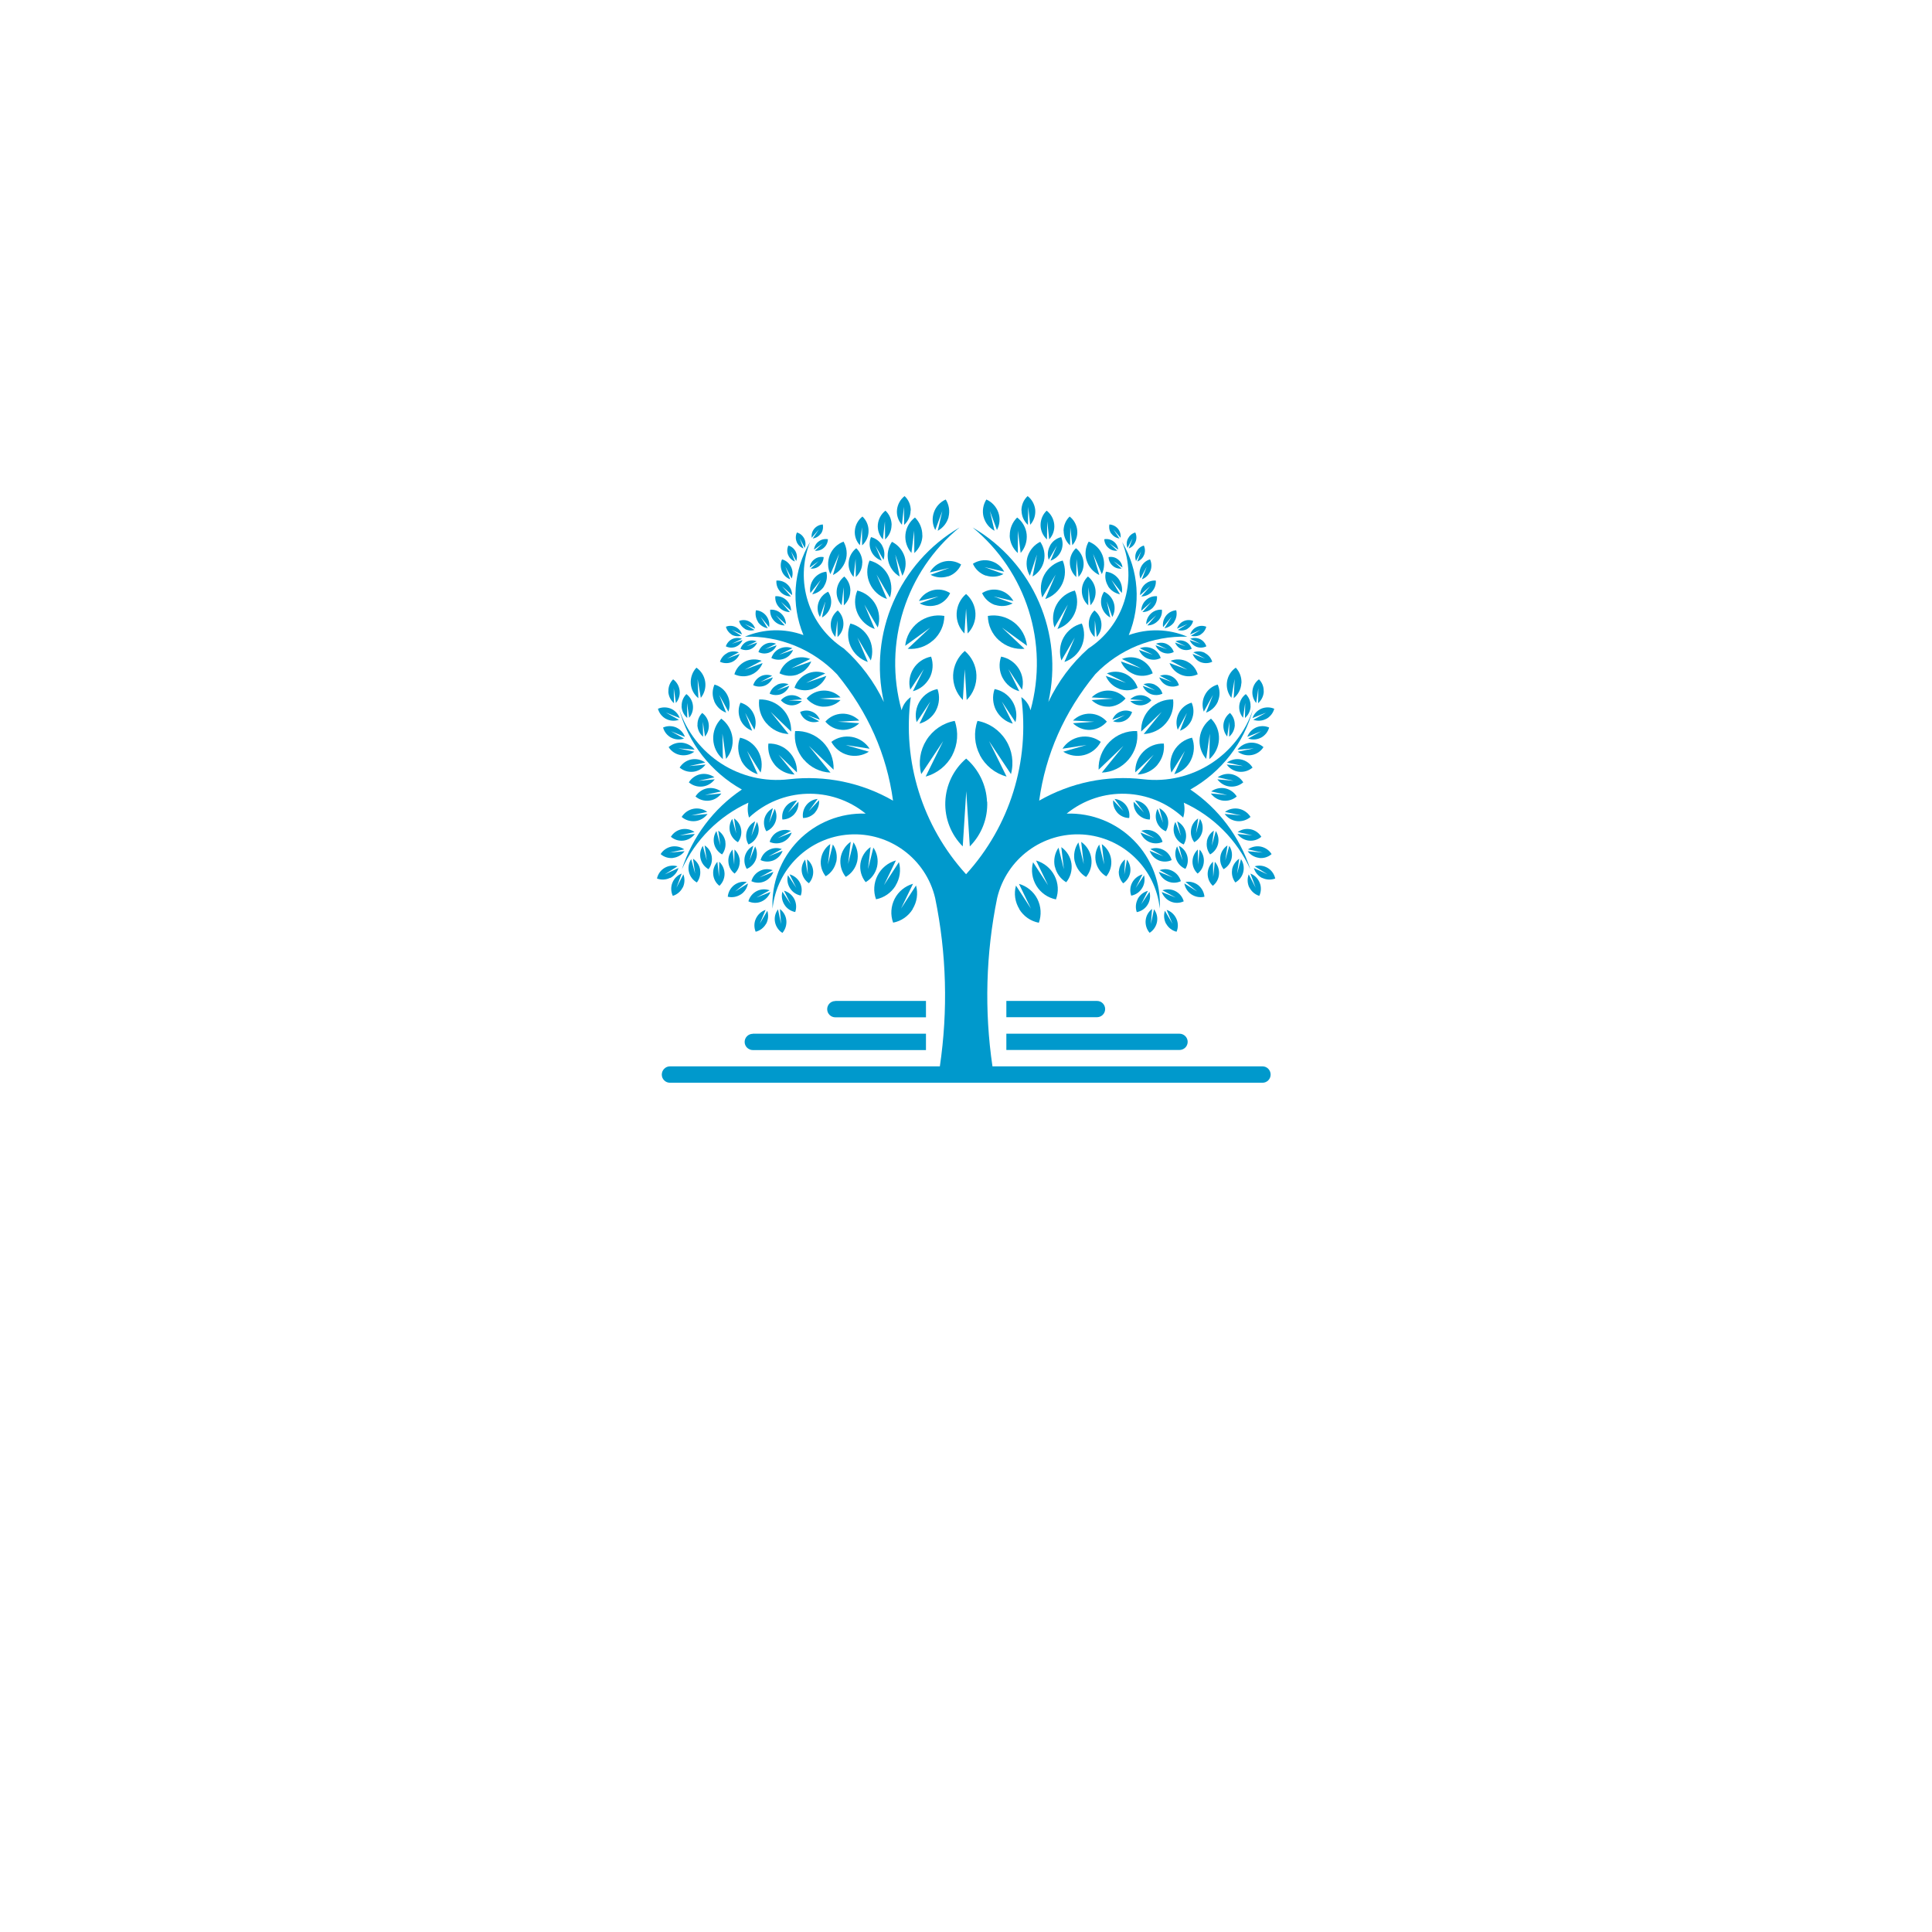 <svg xmlns="http://www.w3.org/2000/svg" xmlns:xlink="http://www.w3.org/1999/xlink" width="500" zoomAndPan="magnify" viewBox="0 0 375 375" height="500" preserveAspectRatio="xMidYMid meet" version="1.0"><defs><clipPath id="id1"><path d="M 181 96.227 L 185 96.227 L 185 104 L 181 104 Z M 181 96.227 " clip-rule="nonzero"/></clipPath><clipPath id="id2"><path d="M 127.52 137 L 132 137 L 132 140 L 127.52 140 Z M 127.52 137 " clip-rule="nonzero"/></clipPath><clipPath id="id3"><path d="M 127.52 168 L 132 168 L 132 171 L 127.52 171 Z M 127.52 168 " clip-rule="nonzero"/></clipPath><clipPath id="id4"><path d="M 174 96.227 L 177 96.227 L 177 102 L 174 102 Z M 174 96.227 " clip-rule="nonzero"/></clipPath><clipPath id="id5"><path d="M 190 96.227 L 195 96.227 L 195 104 L 190 104 Z M 190 96.227 " clip-rule="nonzero"/></clipPath><clipPath id="id6"><path d="M 243 137 L 247.52 137 L 247.52 140 L 243 140 Z M 243 137 " clip-rule="nonzero"/></clipPath><clipPath id="id7"><path d="M 243 168 L 247.52 168 L 247.52 171 L 243 171 Z M 243 168 " clip-rule="nonzero"/></clipPath><clipPath id="id8"><path d="M 198 96.227 L 201 96.227 L 201 102 L 198 102 Z M 198 96.227 " clip-rule="nonzero"/></clipPath><clipPath id="id9"><path d="M 128 102 L 247 102 L 247 210.227 L 128 210.227 Z M 128 102 " clip-rule="nonzero"/></clipPath></defs><path fill="rgb(0%, 59.999%, 79.999%)" d="M 195.332 200.641 L 228.93 200.641 C 229.801 200.641 230.527 201.348 230.527 202.219 C 230.527 203.094 229.82 203.801 228.93 203.801 L 195.332 203.801 L 195.332 200.621 Z M 195.332 200.641 " fill-opacity="1" fill-rule="evenodd"/><path fill="rgb(0%, 59.999%, 79.999%)" d="M 146.133 200.641 L 179.73 200.641 L 179.73 203.82 L 146.133 203.82 C 145.262 203.82 144.535 203.113 144.535 202.242 C 144.535 201.367 145.242 200.66 146.133 200.66 Z M 146.133 200.641 " fill-opacity="1" fill-rule="evenodd"/><path fill="rgb(0%, 59.999%, 79.999%)" d="M 195.332 194.281 L 212.93 194.281 C 213.801 194.281 214.508 194.988 214.508 195.859 C 214.508 196.734 213.801 197.438 212.93 197.438 L 195.332 197.438 L 195.332 194.258 Z M 195.332 194.281 " fill-opacity="1" fill-rule="evenodd"/><path fill="rgb(0%, 59.999%, 79.999%)" d="M 162.133 194.281 L 179.73 194.281 L 179.73 197.461 L 162.133 197.461 C 161.262 197.461 160.555 196.754 160.555 195.879 C 160.555 195.008 161.262 194.301 162.133 194.301 Z M 162.133 194.281 " fill-opacity="1" fill-rule="evenodd"/><path fill="rgb(0%, 59.999%, 79.999%)" d="M 191.578 155.617 C 191.453 152.395 189.98 149.359 187.531 147.238 C 185.082 149.336 183.609 152.371 183.484 155.617 C 183.359 158.859 184.586 161.996 186.867 164.285 L 187.551 153.578 L 188.238 164.285 C 190.52 161.996 191.742 158.859 191.617 155.617 Z M 191.578 155.617 " fill-opacity="1" fill-rule="evenodd"/><path fill="rgb(0%, 59.999%, 79.999%)" d="M 184.832 146.574 C 185.914 144.516 186.078 142.105 185.312 139.922 C 183.027 140.336 181.035 141.707 179.812 143.664 C 178.586 145.617 178.215 148.008 178.816 150.254 L 183.07 143.852 L 179.668 150.73 C 181.906 150.129 183.773 148.609 184.855 146.574 Z M 184.832 146.574 " fill-opacity="1" fill-rule="evenodd"/><path fill="rgb(0%, 59.999%, 79.999%)" d="M 181.68 137.883 C 182.344 136.594 182.445 135.098 181.969 133.746 C 180.559 134.016 179.312 134.848 178.547 136.074 C 177.777 137.301 177.551 138.777 177.922 140.172 L 180.578 136.18 L 178.465 140.461 C 179.852 140.086 181.035 139.152 181.699 137.863 Z M 181.68 137.883 " fill-opacity="1" fill-rule="evenodd"/><path fill="rgb(0%, 59.999%, 79.999%)" d="M 180.434 131.586 C 181.098 130.316 181.203 128.801 180.727 127.449 C 179.312 127.719 178.07 128.551 177.301 129.777 C 176.531 131.004 176.305 132.48 176.68 133.871 L 179.312 129.879 L 177.195 134.164 C 178.586 133.789 179.75 132.852 180.434 131.566 Z M 180.434 131.586 " fill-opacity="1" fill-rule="evenodd"/><path fill="rgb(0%, 59.999%, 79.999%)" d="M 181.141 124.289 C 182.488 123.082 183.277 121.359 183.297 119.551 C 181.512 119.238 179.688 119.695 178.234 120.797 C 176.805 121.898 175.871 123.562 175.703 125.348 L 180.559 121.816 L 176.18 125.93 C 177.984 126.098 179.77 125.496 181.117 124.289 Z M 181.141 124.289 " fill-opacity="1" fill-rule="evenodd"/><path fill="rgb(0%, 59.999%, 79.999%)" d="M 181.906 117.43 C 183.027 117.035 183.941 116.203 184.418 115.121 C 183.422 114.477 182.199 114.27 181.059 114.562 C 179.914 114.852 178.918 115.621 178.359 116.66 L 182.199 115.766 L 178.504 117.117 C 179.543 117.68 180.785 117.781 181.906 117.41 Z M 181.906 117.43 " fill-opacity="1" fill-rule="evenodd"/><g clip-path="url(#id1)"><path fill="rgb(0%, 59.999%, 79.999%)" d="M 184.105 100.344 C 184.398 99.199 184.211 97.973 183.566 96.953 C 182.488 97.434 181.637 98.348 181.266 99.469 C 180.871 100.59 180.973 101.816 181.535 102.879 L 182.902 99.18 L 182.012 103.023 C 183.051 102.461 183.816 101.484 184.129 100.32 Z M 184.105 100.344 " fill-opacity="1" fill-rule="evenodd"/></g><path fill="rgb(0%, 59.999%, 79.999%)" d="M 179.023 103.938 C 179.043 102.629 178.523 101.359 177.59 100.445 C 176.555 101.234 175.871 102.441 175.746 103.73 C 175.621 105.039 176.035 106.328 176.906 107.328 L 177.445 103.004 L 177.469 107.348 C 178.441 106.473 179.023 105.227 179.043 103.918 Z M 179.023 103.938 " fill-opacity="1" fill-rule="evenodd"/><path fill="rgb(0%, 59.999%, 79.999%)" d="M 175.578 108.035 C 175.184 106.785 174.293 105.746 173.129 105.164 C 172.383 106.246 172.133 107.598 172.402 108.863 C 172.695 110.152 173.504 111.254 174.625 111.898 L 173.773 107.637 L 175.145 111.754 C 175.809 110.609 175.953 109.262 175.578 108.012 Z M 175.578 108.035 " fill-opacity="1" fill-rule="evenodd"/><path fill="rgb(0%, 59.999%, 79.999%)" d="M 172.32 111.527 C 171.574 110.176 170.289 109.176 168.773 108.801 C 168.172 110.238 168.191 111.859 168.836 113.273 C 169.477 114.684 170.68 115.766 172.156 116.266 L 170.141 111.527 L 172.734 115.973 C 173.215 114.5 173.066 112.875 172.32 111.527 Z M 172.32 111.527 " fill-opacity="1" fill-rule="evenodd"/><path fill="rgb(0%, 59.999%, 79.999%)" d="M 169.957 117.348 C 169.207 115.996 167.922 114.996 166.406 114.621 C 165.805 116.059 165.824 117.68 166.469 119.094 C 167.113 120.504 168.316 121.586 169.789 122.086 L 167.777 117.348 L 170.371 121.793 C 170.848 120.32 170.703 118.695 169.957 117.348 Z M 169.957 117.348 " fill-opacity="1" fill-rule="evenodd"/><path fill="rgb(0%, 59.999%, 79.999%)" d="M 168.605 123.75 C 167.859 122.398 166.574 121.398 165.059 121.023 C 164.457 122.461 164.477 124.082 165.121 125.496 C 165.766 126.906 166.969 127.988 168.441 128.488 L 166.426 123.75 L 169.023 128.195 C 169.5 126.723 169.355 125.102 168.605 123.75 Z M 168.605 123.75 " fill-opacity="1" fill-rule="evenodd"/><path fill="rgb(0%, 59.999%, 79.999%)" d="M 163.711 121.066 C 163.711 120.09 163.316 119.156 162.609 118.488 C 161.844 119.094 161.344 119.984 161.262 120.965 C 161.18 121.941 161.488 122.895 162.152 123.625 L 162.527 120.402 L 162.566 123.645 C 163.293 122.98 163.711 122.066 163.711 121.086 Z M 163.711 121.066 " fill-opacity="1" fill-rule="evenodd"/><path fill="rgb(0%, 59.999%, 79.999%)" d="M 161.238 117.617 C 161.469 116.66 161.281 115.664 160.742 114.852 C 159.852 115.266 159.188 116.016 158.875 116.949 C 158.562 117.887 158.668 118.906 159.145 119.758 L 160.223 116.703 L 159.539 119.859 C 160.391 119.383 161.012 118.574 161.238 117.617 Z M 161.238 117.617 " fill-opacity="1" fill-rule="evenodd"/><path fill="rgb(0%, 59.999%, 79.999%)" d="M 159.953 113.75 C 160.473 112.918 160.637 111.922 160.391 110.965 C 159.414 111.066 158.543 111.566 157.941 112.355 C 157.359 113.148 157.109 114.125 157.297 115.102 L 159.309 112.566 L 157.648 115.352 C 158.605 115.164 159.457 114.602 159.973 113.77 Z M 159.953 113.75 " fill-opacity="1" fill-rule="evenodd"/><path fill="rgb(0%, 59.999%, 79.999%)" d="M 159.082 109.801 C 159.559 109.383 159.852 108.781 159.871 108.137 C 159.25 108.012 158.605 108.156 158.086 108.555 C 157.566 108.926 157.234 109.508 157.172 110.152 L 158.895 108.926 L 157.34 110.363 C 157.98 110.426 158.605 110.238 159.082 109.801 Z M 159.082 109.801 " fill-opacity="1" fill-rule="evenodd"/><path fill="rgb(0%, 59.999%, 79.999%)" d="M 159.91 106.328 C 160.391 105.914 160.68 105.309 160.699 104.664 C 160.078 104.543 159.414 104.707 158.918 105.082 C 158.398 105.457 158.066 106.039 158.004 106.684 L 159.727 105.457 L 158.168 106.891 C 158.812 106.953 159.434 106.766 159.91 106.328 Z M 159.91 106.328 " fill-opacity="1" fill-rule="evenodd"/><path fill="rgb(0%, 59.999%, 79.999%)" d="M 159.332 103.605 C 159.703 103.086 159.828 102.441 159.703 101.797 C 159.062 101.84 158.48 102.129 158.066 102.609 C 157.648 103.105 157.465 103.73 157.547 104.375 L 158.938 102.773 L 157.754 104.52 C 158.398 104.438 158.957 104.082 159.332 103.562 Z M 159.332 103.605 " fill-opacity="1" fill-rule="evenodd"/><path fill="rgb(0%, 59.999%, 79.999%)" d="M 154.641 105.184 C 154.391 104.602 154.414 103.938 154.684 103.355 C 155.305 103.523 155.805 103.961 156.094 104.52 C 156.383 105.082 156.426 105.746 156.199 106.348 L 155.203 104.48 L 155.949 106.453 C 155.348 106.227 154.871 105.766 154.621 105.164 Z M 154.641 105.184 " fill-opacity="1" fill-rule="evenodd"/><path fill="rgb(0%, 59.999%, 79.999%)" d="M 152.98 107.723 C 152.73 107.141 152.754 106.473 153.023 105.891 C 153.645 106.059 154.145 106.496 154.434 107.055 C 154.723 107.637 154.766 108.305 154.539 108.887 L 153.543 107.016 L 154.289 108.988 C 153.688 108.762 153.211 108.305 152.98 107.699 Z M 152.98 107.723 " fill-opacity="1" fill-rule="evenodd"/><path fill="rgb(0%, 59.999%, 79.999%)" d="M 151.758 110.84 C 151.465 110.113 151.465 109.281 151.797 108.574 C 152.566 108.781 153.188 109.32 153.543 110.027 C 153.895 110.734 153.938 111.566 153.668 112.293 L 152.441 109.988 L 153.375 112.441 C 152.629 112.172 152.047 111.59 151.758 110.859 Z M 151.758 110.84 " fill-opacity="1" fill-rule="evenodd"/><path fill="rgb(0%, 59.999%, 79.999%)" d="M 151.445 114.832 C 150.906 114.25 150.637 113.48 150.699 112.691 C 151.488 112.629 152.254 112.898 152.836 113.438 C 153.418 113.977 153.75 114.727 153.75 115.516 L 151.797 113.793 L 153.52 115.766 C 152.73 115.766 151.984 115.434 151.445 114.852 Z M 151.445 114.832 " fill-opacity="1" fill-rule="evenodd"/><path fill="rgb(0%, 59.999%, 79.999%)" d="M 151.219 117.867 C 150.68 117.285 150.41 116.516 150.492 115.727 C 151.281 115.664 152.047 115.934 152.629 116.473 C 153.211 117.012 153.543 117.762 153.543 118.551 L 151.59 116.828 L 153.312 118.801 C 152.523 118.801 151.777 118.469 151.238 117.887 Z M 151.219 117.867 " fill-opacity="1" fill-rule="evenodd"/><path fill="rgb(0%, 59.999%, 79.999%)" d="M 150.242 120.484 C 149.703 119.902 149.434 119.133 149.496 118.344 C 150.285 118.281 151.051 118.551 151.633 119.094 C 152.215 119.633 152.547 120.383 152.547 121.172 L 150.594 119.426 L 152.316 121.398 C 151.527 121.398 150.781 121.066 150.242 120.484 Z M 150.242 120.484 " fill-opacity="1" fill-rule="evenodd"/><path fill="rgb(0%, 59.999%, 79.999%)" d="M 147.129 120.691 C 146.695 120.027 146.547 119.219 146.734 118.449 C 147.523 118.512 148.25 118.906 148.727 119.527 C 149.203 120.152 149.414 120.941 149.289 121.73 L 147.629 119.715 L 149.02 121.941 C 148.25 121.816 147.543 121.359 147.109 120.715 Z M 147.129 120.691 " fill-opacity="1" fill-rule="evenodd"/><path fill="rgb(0%, 59.999%, 79.999%)" d="M 144.578 122.043 C 144.016 121.711 143.602 121.148 143.457 120.527 C 144.078 120.277 144.742 120.297 145.344 120.59 C 145.945 120.879 146.383 121.398 146.57 122.023 L 144.578 121.129 L 146.445 122.273 C 145.824 122.461 145.137 122.398 144.559 122.066 Z M 144.578 122.043 " fill-opacity="1" fill-rule="evenodd"/><path fill="rgb(0%, 59.999%, 79.999%)" d="M 142.023 123.168 C 141.465 122.832 141.051 122.273 140.906 121.648 C 141.508 121.398 142.191 121.422 142.793 121.711 C 143.395 122.004 143.832 122.523 144.016 123.145 L 142.023 122.25 L 143.871 123.395 C 143.25 123.582 142.566 123.5 142.004 123.188 Z M 142.023 123.168 " fill-opacity="1" fill-rule="evenodd"/><path fill="rgb(0%, 59.999%, 79.999%)" d="M 142.773 125.559 C 142.148 125.785 141.465 125.742 140.883 125.453 C 141.09 124.828 141.547 124.309 142.129 124.039 C 142.73 123.77 143.414 123.75 144.016 123.996 L 142.066 124.953 L 144.121 124.246 C 143.871 124.852 143.375 125.328 142.75 125.559 Z M 142.773 125.559 " fill-opacity="1" fill-rule="evenodd"/><path fill="rgb(0%, 59.999%, 79.999%)" d="M 145.613 126.035 C 144.992 126.266 144.309 126.223 143.727 125.93 C 143.934 125.309 144.391 124.789 144.973 124.52 C 145.574 124.246 146.258 124.227 146.859 124.477 L 144.91 125.434 L 146.965 124.727 C 146.715 125.328 146.215 125.805 145.594 126.035 Z M 145.613 126.035 " fill-opacity="1" fill-rule="evenodd"/><path fill="rgb(0%, 59.999%, 79.999%)" d="M 149.266 126.68 C 148.582 126.93 147.836 126.887 147.211 126.555 C 147.441 125.867 147.918 125.309 148.582 124.996 C 149.227 124.684 149.973 124.684 150.637 124.953 L 148.5 126.016 L 150.742 125.246 C 150.469 125.91 149.93 126.43 149.246 126.68 Z M 149.266 126.68 " fill-opacity="1" fill-rule="evenodd"/><path fill="rgb(0%, 59.999%, 79.999%)" d="M 152.172 127.863 C 151.383 128.156 150.492 128.113 149.723 127.719 C 149.992 126.906 150.574 126.242 151.344 125.891 C 152.109 125.535 153.004 125.516 153.789 125.828 L 151.258 127.074 L 153.938 126.16 C 153.605 126.949 152.98 127.574 152.172 127.863 Z M 152.172 127.863 " fill-opacity="1" fill-rule="evenodd"/><path fill="rgb(0%, 59.999%, 79.999%)" d="M 154.891 130.898 C 153.727 131.336 152.422 131.254 151.301 130.691 C 151.676 129.508 152.547 128.531 153.688 127.988 C 154.828 127.469 156.113 127.43 157.277 127.906 L 153.562 129.734 L 157.465 128.383 C 156.984 129.547 156.051 130.441 154.871 130.879 Z M 154.891 130.898 " fill-opacity="1" fill-rule="evenodd"/><path fill="rgb(0%, 59.999%, 79.999%)" d="M 157.797 133.707 C 156.633 134.141 155.328 134.059 154.207 133.496 C 154.602 132.312 155.449 131.336 156.594 130.797 C 157.734 130.277 159.02 130.234 160.184 130.711 L 156.469 132.543 L 160.391 131.191 C 159.91 132.355 158.977 133.25 157.797 133.684 Z M 157.797 133.707 " fill-opacity="1" fill-rule="evenodd"/><path fill="rgb(0%, 59.999%, 79.999%)" d="M 159.789 137.176 C 158.543 137.113 157.379 136.531 156.57 135.578 C 157.379 134.641 158.562 134.078 159.809 134.039 C 161.055 133.996 162.258 134.477 163.148 135.367 L 159.02 135.598 L 163.148 135.887 C 162.258 136.762 161.031 137.219 159.789 137.156 Z M 159.789 137.176 " fill-opacity="1" fill-rule="evenodd"/><path fill="rgb(0%, 59.999%, 79.999%)" d="M 163.418 141.668 C 162.176 141.605 161.012 141.023 160.203 140.066 C 161.012 139.133 162.195 138.57 163.441 138.527 C 164.684 138.488 165.887 138.965 166.781 139.859 L 162.652 140.086 L 166.781 140.379 C 165.887 141.25 164.664 141.73 163.418 141.668 Z M 163.418 141.668 " fill-opacity="1" fill-rule="evenodd"/><path fill="rgb(0%, 59.999%, 79.999%)" d="M 164.602 146.551 C 163.211 146.199 162.051 145.262 161.363 143.996 C 162.508 143.121 163.957 142.789 165.371 143.039 C 166.781 143.289 168.004 144.121 168.793 145.324 L 164.105 144.598 L 168.648 145.906 C 167.445 146.676 165.973 146.906 164.582 146.551 Z M 164.602 146.551 " fill-opacity="1" fill-rule="evenodd"/><path fill="rgb(0%, 59.999%, 79.999%)" d="M 155.988 147.426 C 154.684 145.887 154.082 143.891 154.332 141.895 C 156.344 141.812 158.273 142.582 159.703 144.016 C 161.117 145.449 161.883 147.383 161.801 149.398 L 157.008 144.785 L 161.199 149.961 C 159.188 149.879 157.316 148.965 156.012 147.426 Z M 155.988 147.426 " fill-opacity="1" fill-rule="evenodd"/><path fill="rgb(0%, 59.999%, 79.999%)" d="M 150.387 148.445 C 149.434 147.301 148.977 145.824 149.141 144.328 C 150.637 144.266 152.09 144.848 153.125 145.906 C 154.184 146.969 154.746 148.422 154.684 149.918 L 151.113 146.488 L 154.227 150.336 C 152.73 150.273 151.344 149.586 150.367 148.445 Z M 150.387 148.445 " fill-opacity="1" fill-rule="evenodd"/><path fill="rgb(0%, 59.999%, 79.999%)" d="M 143.832 147.465 C 143.188 146.117 143.105 144.555 143.645 143.184 C 145.098 143.496 146.363 144.41 147.109 145.699 C 147.855 146.988 148.043 148.527 147.629 149.961 L 145.012 145.762 L 147.066 150.273 C 145.637 149.836 144.453 148.84 143.809 147.488 Z M 143.832 147.465 " fill-opacity="1" fill-rule="evenodd"/><path fill="rgb(0%, 59.999%, 79.999%)" d="M 138.434 143.477 C 138.375 141.98 138.953 140.523 139.992 139.484 C 141.195 140.359 141.984 141.707 142.172 143.184 C 142.355 144.66 141.902 146.156 140.926 147.301 L 140.219 142.395 L 140.305 147.344 C 139.16 146.363 138.496 144.973 138.434 143.477 Z M 138.434 143.477 " fill-opacity="1" fill-rule="evenodd"/><path fill="rgb(0%, 59.999%, 79.999%)" d="M 135.387 140.73 C 135.344 139.859 135.676 139.008 136.297 138.383 C 137.004 138.902 137.461 139.691 137.562 140.543 C 137.668 141.418 137.398 142.289 136.836 142.957 L 136.422 140.086 L 136.465 142.996 C 135.801 142.438 135.406 141.605 135.363 140.73 Z M 135.387 140.73 " fill-opacity="1" fill-rule="evenodd"/><path fill="rgb(0%, 59.999%, 79.999%)" d="M 132.312 137.074 C 132.273 136.199 132.605 135.348 133.227 134.723 C 133.934 135.242 134.391 136.035 134.492 136.906 C 134.598 137.781 134.328 138.652 133.766 139.316 L 133.352 136.449 L 133.395 139.359 C 132.73 138.797 132.336 137.969 132.293 137.094 Z M 132.312 137.074 " fill-opacity="1" fill-rule="evenodd"/><path fill="rgb(0%, 59.999%, 79.999%)" d="M 129.742 134.203 C 129.699 133.332 130.031 132.48 130.652 131.855 C 131.359 132.375 131.816 133.164 131.918 134.039 C 132.023 134.91 131.754 135.785 131.195 136.449 L 130.777 133.582 L 130.82 136.492 C 130.156 135.91 129.762 135.098 129.719 134.227 Z M 129.742 134.203 " fill-opacity="1" fill-rule="evenodd"/><g clip-path="url(#id2)"><path fill="rgb(0%, 59.999%, 79.999%)" d="M 129.285 139.547 C 128.516 139.133 127.938 138.426 127.707 137.57 C 128.496 137.219 129.41 137.219 130.219 137.551 C 131.027 137.906 131.648 138.57 131.941 139.379 L 129.242 138.301 L 131.773 139.715 C 130.945 140.004 130.031 139.941 129.262 139.527 Z M 129.285 139.547 " fill-opacity="1" fill-rule="evenodd"/></g><path fill="rgb(0%, 59.999%, 79.999%)" d="M 130.281 143.184 C 129.512 142.77 128.93 142.062 128.703 141.211 C 129.512 140.855 130.406 140.855 131.215 141.188 C 132.023 141.543 132.645 142.207 132.938 143.02 L 130.238 141.938 L 132.77 143.352 C 131.941 143.641 131.027 143.578 130.258 143.164 Z M 130.281 143.184 " fill-opacity="1" fill-rule="evenodd"/><path fill="rgb(0%, 59.999%, 79.999%)" d="M 132.066 146.551 C 131.133 146.387 130.281 145.824 129.781 145.016 C 130.508 144.371 131.465 144.078 132.418 144.16 C 133.371 144.266 134.242 144.742 134.824 145.512 L 131.648 145.262 L 134.762 145.906 C 133.996 146.488 133.02 146.719 132.066 146.551 Z M 132.066 146.551 " fill-opacity="1" fill-rule="evenodd"/><path fill="rgb(0%, 59.999%, 79.999%)" d="M 134.555 149.797 C 133.602 149.898 132.645 149.609 131.918 148.984 C 132.418 148.172 133.246 147.59 134.18 147.406 C 135.117 147.219 136.109 147.445 136.879 148.008 L 133.766 148.691 L 136.941 148.402 C 136.383 149.172 135.508 149.691 134.555 149.797 Z M 134.555 149.797 " fill-opacity="1" fill-rule="evenodd"/><path fill="rgb(0%, 59.999%, 79.999%)" d="M 136.34 152.664 C 135.387 152.766 134.43 152.477 133.703 151.852 C 134.203 151.043 135.031 150.461 135.965 150.273 C 136.898 150.086 137.895 150.316 138.664 150.875 L 135.551 151.562 L 138.727 151.27 C 138.164 152.039 137.293 152.559 136.34 152.664 Z M 136.34 152.664 " fill-opacity="1" fill-rule="evenodd"/><path fill="rgb(0%, 59.999%, 79.999%)" d="M 137.625 155.406 C 136.672 155.512 135.719 155.219 134.992 154.598 C 135.488 153.785 136.32 153.203 137.254 153.016 C 138.188 152.828 139.184 153.059 139.949 153.621 L 136.836 154.305 L 140.012 154.016 C 139.453 154.785 138.582 155.305 137.625 155.406 Z M 137.625 155.406 " fill-opacity="1" fill-rule="evenodd"/><path fill="rgb(0%, 59.999%, 79.999%)" d="M 134.949 159.379 C 133.996 159.48 133.039 159.191 132.312 158.566 C 132.812 157.758 133.641 157.176 134.574 156.988 C 135.508 156.801 136.504 157.008 137.273 157.59 L 134.16 158.277 L 137.336 157.984 C 136.773 158.754 135.902 159.273 134.949 159.379 Z M 134.949 159.379 " fill-opacity="1" fill-rule="evenodd"/><path fill="rgb(0%, 59.999%, 79.999%)" d="M 132.645 163.16 C 131.773 163.266 130.883 162.996 130.219 162.414 C 130.676 161.664 131.441 161.125 132.312 160.957 C 133.184 160.793 134.078 160.977 134.805 161.5 L 131.941 162.141 L 134.867 161.871 C 134.348 162.578 133.539 163.059 132.668 163.16 Z M 132.645 163.16 " fill-opacity="1" fill-rule="evenodd"/><path fill="rgb(0%, 59.999%, 79.999%)" d="M 130.652 166.527 C 129.781 166.633 128.891 166.363 128.227 165.781 C 128.684 165.031 129.449 164.512 130.32 164.324 C 131.195 164.16 132.086 164.348 132.812 164.867 L 129.949 165.488 L 132.875 165.219 C 132.355 165.926 131.547 166.402 130.676 166.508 Z M 130.652 166.527 " fill-opacity="1" fill-rule="evenodd"/><g clip-path="url(#id3)"><path fill="rgb(0%, 59.999%, 79.999%)" d="M 130.051 170.395 C 129.262 170.789 128.328 170.832 127.52 170.52 C 127.707 169.648 128.246 168.898 128.992 168.461 C 129.762 168.004 130.676 167.902 131.504 168.148 L 129.035 169.711 L 131.691 168.484 C 131.441 169.336 130.84 170.043 130.051 170.438 Z M 130.051 170.395 " fill-opacity="1" fill-rule="evenodd"/></g><path fill="rgb(0%, 59.999%, 79.999%)" d="M 132.52 172.246 C 132.129 173.035 131.422 173.637 130.59 173.887 C 130.219 173.098 130.176 172.16 130.508 171.352 C 130.84 170.52 131.484 169.875 132.312 169.562 L 131.297 172.309 L 132.645 169.711 C 132.957 170.539 132.914 171.457 132.543 172.246 Z M 132.52 172.246 " fill-opacity="1" fill-rule="evenodd"/><path fill="rgb(0%, 59.999%, 79.999%)" d="M 135.883 168.816 C 136.027 169.688 135.801 170.582 135.262 171.289 C 134.492 170.852 133.934 170.125 133.727 169.273 C 133.516 168.422 133.664 167.504 134.16 166.758 L 134.93 169.586 L 134.512 166.676 C 135.262 167.172 135.758 167.941 135.902 168.816 Z M 135.883 168.816 " fill-opacity="1" fill-rule="evenodd"/><path fill="rgb(0%, 59.999%, 79.999%)" d="M 138.145 166.238 C 138.289 167.109 138.062 168.004 137.523 168.711 C 136.754 168.273 136.195 167.547 135.988 166.695 C 135.777 165.844 135.926 164.93 136.422 164.18 L 137.191 167.008 L 136.773 164.098 C 137.523 164.574 138.02 165.363 138.145 166.238 Z M 138.145 166.238 " fill-opacity="1" fill-rule="evenodd"/><path fill="rgb(0%, 59.999%, 79.999%)" d="M 140.781 163.367 C 140.926 164.242 140.695 165.137 140.156 165.844 C 139.391 165.406 138.828 164.68 138.621 163.828 C 138.414 162.973 138.559 162.059 139.059 161.312 L 139.824 164.137 L 139.41 161.227 C 140.137 161.707 140.656 162.496 140.801 163.367 Z M 140.781 163.367 " fill-opacity="1" fill-rule="evenodd"/><path fill="rgb(0%, 59.999%, 79.999%)" d="M 143.852 161 C 143.996 161.871 143.77 162.766 143.23 163.473 C 142.461 163.035 141.902 162.309 141.691 161.457 C 141.484 160.605 141.633 159.691 142.129 158.941 L 142.898 161.77 L 142.48 158.859 C 143.207 159.355 143.727 160.125 143.852 161 Z M 143.852 161 " fill-opacity="1" fill-rule="evenodd"/><path fill="rgb(0%, 59.999%, 79.999%)" d="M 147.047 162.082 C 146.734 162.91 146.094 163.578 145.281 163.91 C 144.828 163.16 144.703 162.246 144.949 161.395 C 145.199 160.543 145.781 159.836 146.57 159.418 L 145.844 162.266 L 146.922 159.543 C 147.316 160.336 147.379 161.25 147.066 162.082 Z M 147.047 162.082 " fill-opacity="1" fill-rule="evenodd"/><path fill="rgb(0%, 59.999%, 79.999%)" d="M 150.512 159.523 C 150.199 160.355 149.559 161.02 148.75 161.352 C 148.293 160.605 148.168 159.691 148.395 158.836 C 148.645 157.984 149.227 157.277 150.016 156.863 L 149.289 159.711 L 150.367 156.988 C 150.762 157.777 150.824 158.691 150.512 159.523 Z M 150.512 159.523 " fill-opacity="1" fill-rule="evenodd"/><path fill="rgb(0%, 59.999%, 79.999%)" d="M 154.184 158.027 C 153.582 158.672 152.754 159.066 151.859 159.066 C 151.715 158.191 151.945 157.301 152.484 156.594 C 153.023 155.887 153.832 155.449 154.703 155.367 L 152.961 157.734 L 154.973 155.617 C 155.055 156.488 154.766 157.383 154.164 158.027 Z M 154.184 158.027 " fill-opacity="1" fill-rule="evenodd"/><path fill="rgb(0%, 59.999%, 79.999%)" d="M 158.191 157.734 C 157.59 158.379 156.758 158.773 155.867 158.773 C 155.719 157.902 155.949 157.008 156.488 156.301 C 157.027 155.594 157.836 155.156 158.707 155.074 L 156.965 157.445 L 158.977 155.324 C 159.062 156.199 158.75 157.07 158.168 157.734 Z M 158.191 157.734 " fill-opacity="1" fill-rule="evenodd"/><path fill="rgb(0%, 59.999%, 79.999%)" d="M 151.922 163.453 C 151.113 163.785 150.18 163.785 149.391 163.41 C 149.621 162.559 150.199 161.832 150.988 161.438 C 151.777 161.02 152.691 160.977 153.52 161.27 L 150.949 162.684 L 153.668 161.602 C 153.375 162.434 152.73 163.098 151.922 163.453 Z M 151.922 163.453 " fill-opacity="1" fill-rule="evenodd"/><path fill="rgb(0%, 59.999%, 79.999%)" d="M 150.16 166.984 C 149.352 167.32 148.418 167.32 147.629 166.945 C 147.855 166.094 148.438 165.363 149.227 164.969 C 150.016 164.555 150.926 164.492 151.758 164.805 L 149.184 166.219 L 151.902 165.137 C 151.613 165.969 150.969 166.633 150.16 166.984 Z M 150.16 166.984 " fill-opacity="1" fill-rule="evenodd"/><path fill="rgb(0%, 59.999%, 79.999%)" d="M 148.375 171.082 C 147.566 171.434 146.633 171.414 145.844 171.039 C 146.07 170.188 146.652 169.48 147.441 169.066 C 148.23 168.648 149.141 168.605 149.973 168.898 L 147.398 170.312 L 150.117 169.23 C 149.805 170.062 149.184 170.727 148.375 171.082 Z M 148.375 171.082 " fill-opacity="1" fill-rule="evenodd"/><path fill="rgb(0%, 59.999%, 79.999%)" d="M 147.793 174.988 C 146.984 175.344 146.051 175.32 145.262 174.949 C 145.492 174.094 146.07 173.387 146.859 172.973 C 147.648 172.559 148.562 172.516 149.391 172.805 L 146.82 174.219 L 149.535 173.141 C 149.227 173.969 148.602 174.637 147.793 174.988 Z M 147.793 174.988 " fill-opacity="1" fill-rule="evenodd"/><path fill="rgb(0%, 59.999%, 79.999%)" d="M 148.688 179.312 C 148.25 180.082 147.523 180.645 146.672 180.852 C 146.34 180.039 146.34 179.105 146.715 178.316 C 147.09 177.504 147.773 176.879 148.602 176.609 L 147.461 179.312 L 148.934 176.777 C 149.203 177.609 149.121 178.543 148.707 179.312 Z M 148.688 179.312 " fill-opacity="1" fill-rule="evenodd"/><path fill="rgb(0%, 59.999%, 79.999%)" d="M 152.629 178.648 C 152.711 179.52 152.441 180.414 151.859 181.078 C 151.113 180.602 150.594 179.832 150.43 178.98 C 150.262 178.105 150.469 177.215 151.012 176.508 L 151.613 179.375 L 151.383 176.445 C 152.09 176.984 152.547 177.773 152.629 178.668 Z M 197.844 176.484 C 198.695 177.859 200.062 178.812 201.641 179.105 C 202.18 177.586 202.078 175.926 201.352 174.488 C 200.625 173.055 199.316 171.996 197.781 171.559 L 200.105 176.359 L 197.199 171.891 C 196.766 173.449 197.016 175.094 197.863 176.465 Z M 201.164 171.934 C 202.016 173.305 203.383 174.262 204.961 174.574 C 205.523 173.055 205.418 171.395 204.672 169.957 C 203.945 168.523 202.637 167.465 201.102 167.027 L 203.426 171.828 L 200.52 167.359 C 200.086 168.918 200.332 170.562 201.164 171.934 Z M 204.754 168.211 C 205.043 169.48 205.832 170.582 206.953 171.246 C 207.785 170.23 208.137 168.918 207.969 167.629 C 207.785 166.34 207.078 165.176 206 164.43 L 206.496 168.73 L 205.461 164.531 C 204.711 165.613 204.465 166.945 204.734 168.211 Z M 208.613 167.195 C 208.902 168.461 209.691 169.562 210.812 170.23 C 211.645 169.211 211.996 167.902 211.828 166.613 C 211.645 165.324 210.938 164.16 209.859 163.41 L 210.355 167.715 L 209.32 163.516 C 208.57 164.594 208.324 165.926 208.594 167.195 Z M 212.703 167.32 C 212.973 168.484 213.699 169.5 214.734 170.105 C 215.504 169.168 215.836 167.965 215.668 166.777 C 215.504 165.594 214.84 164.531 213.863 163.848 L 214.32 167.797 L 213.367 163.93 C 212.68 164.906 212.453 166.156 212.703 167.32 Z M 217.164 169.066 C 217.102 169.938 217.41 170.812 218.012 171.457 C 218.738 170.957 219.238 170.188 219.383 169.312 C 219.508 168.441 219.277 167.547 218.738 166.859 L 218.223 169.75 L 218.367 166.82 C 217.68 167.359 217.246 168.191 217.184 169.066 Z M 219.758 171.309 C 219.34 172.102 219.277 173.016 219.57 173.848 C 220.441 173.68 221.207 173.16 221.664 172.41 C 222.145 171.664 222.266 170.75 222.059 169.895 L 220.441 172.348 L 221.75 169.73 C 220.898 169.957 220.172 170.539 219.758 171.309 Z M 220.836 174.512 C 220.422 175.301 220.359 176.215 220.648 177.047 C 221.52 176.879 222.289 176.359 222.746 175.613 C 223.223 174.863 223.348 173.949 223.117 173.098 L 221.5 175.531 L 222.809 172.91 C 221.957 173.141 221.23 173.723 220.816 174.512 Z M 222.371 178.625 C 222.289 179.5 222.559 180.395 223.141 181.059 C 223.887 180.582 224.406 179.812 224.57 178.961 C 224.738 178.086 224.527 177.191 223.988 176.484 L 223.387 179.355 L 223.617 176.422 C 222.91 176.965 222.453 177.754 222.371 178.648 Z M 177.156 176.465 C 176.305 177.836 174.934 178.793 173.359 179.086 C 172.797 177.566 172.922 175.902 173.648 174.469 C 174.375 173.035 175.684 171.977 177.219 171.539 L 174.895 176.34 L 177.801 171.871 C 178.234 173.43 177.984 175.07 177.137 176.445 Z M 173.836 171.914 C 172.984 173.285 171.617 174.242 170.039 174.551 C 169.477 173.035 169.602 171.371 170.328 169.938 C 171.055 168.504 172.363 167.441 173.898 167.008 L 171.574 171.809 L 174.48 167.34 C 174.914 168.898 174.664 170.539 173.816 171.914 Z M 170.246 168.191 C 169.957 169.461 169.168 170.562 168.027 171.227 C 167.195 170.207 166.844 168.898 167.008 167.609 C 167.195 166.32 167.902 165.156 168.98 164.41 L 168.48 168.711 L 169.52 164.512 C 170.266 165.594 170.516 166.922 170.246 168.191 Z M 166.387 167.172 C 166.098 168.441 165.309 169.543 164.164 170.207 C 163.336 169.188 162.984 167.879 163.148 166.59 C 163.336 165.301 164.043 164.137 165.121 163.391 L 164.621 167.691 L 165.66 163.492 C 166.406 164.574 166.656 165.906 166.387 167.172 Z M 162.297 167.297 C 162.027 168.461 161.301 169.48 160.266 170.082 C 159.52 169.148 159.164 167.941 159.352 166.758 C 159.52 165.574 160.16 164.512 161.156 163.828 L 160.699 167.777 L 161.656 163.91 C 162.34 164.887 162.566 166.133 162.32 167.297 Z M 157.836 169.043 C 157.898 169.918 157.59 170.789 157.008 171.434 C 156.281 170.938 155.781 170.168 155.637 169.293 C 155.492 168.422 155.742 167.527 156.281 166.84 L 156.801 169.73 L 156.652 166.801 C 157.34 167.34 157.773 168.172 157.836 169.043 Z M 155.242 171.289 C 155.66 172.078 155.719 172.992 155.43 173.824 C 154.559 173.66 153.789 173.141 153.336 172.391 C 152.855 171.641 152.711 170.727 152.941 169.875 L 154.559 172.328 L 153.25 169.711 C 154.102 169.938 154.828 170.52 155.242 171.289 Z M 154.164 174.488 C 154.578 175.281 154.641 176.195 154.352 177.027 C 153.48 176.859 152.711 176.34 152.254 175.594 C 151.777 174.844 151.633 173.93 151.859 173.078 L 153.48 175.508 L 152.172 172.891 C 153.023 173.117 153.75 173.699 154.164 174.488 Z M 154.164 174.488 " fill-opacity="1" fill-rule="evenodd"/><path fill="rgb(0%, 59.999%, 79.999%)" d="M 148.727 140.359 C 147.648 139.09 147.152 137.426 147.359 135.762 C 149.02 135.703 150.637 136.344 151.82 137.531 C 153.004 138.715 153.625 140.336 153.562 142 L 149.578 138.176 L 153.062 142.477 C 151.406 142.395 149.828 141.645 148.75 140.359 Z M 148.727 140.359 " fill-opacity="1" fill-rule="evenodd"/><path fill="rgb(0%, 59.999%, 79.999%)" d="M 143.684 139.609 C 143.25 138.57 143.27 137.406 143.727 136.387 C 144.805 136.68 145.719 137.426 146.215 138.426 C 146.734 139.422 146.82 140.586 146.426 141.645 L 144.641 138.383 L 145.988 141.832 C 144.93 141.461 144.102 140.648 143.664 139.609 Z M 143.684 139.609 " fill-opacity="1" fill-rule="evenodd"/><path fill="rgb(0%, 59.999%, 79.999%)" d="M 138.645 136.098 C 138.207 135.059 138.227 133.895 138.684 132.875 C 139.762 133.164 140.676 133.914 141.176 134.91 C 141.691 135.91 141.754 137.074 141.383 138.133 L 139.598 134.871 L 140.945 138.32 C 139.887 137.945 139.059 137.137 138.621 136.098 Z M 138.645 136.098 " fill-opacity="1" fill-rule="evenodd"/><path fill="rgb(0%, 59.999%, 79.999%)" d="M 134.078 132.625 C 134.016 131.504 134.41 130.402 135.176 129.59 C 136.09 130.234 136.715 131.211 136.879 132.332 C 137.047 133.434 136.734 134.578 136.027 135.453 L 135.406 131.793 L 135.551 135.516 C 134.68 134.809 134.141 133.77 134.078 132.645 Z M 134.078 132.625 " fill-opacity="1" fill-rule="evenodd"/><path fill="rgb(0%, 59.999%, 79.999%)" d="M 144.617 128.406 C 143.621 128.902 142.855 129.797 142.543 130.879 C 143.562 131.355 144.723 131.398 145.762 130.984 C 146.797 130.566 147.629 129.734 148.023 128.695 L 144.535 129.984 L 147.836 128.258 C 146.797 127.863 145.613 127.906 144.617 128.406 Z M 144.617 128.406 " fill-opacity="1" fill-rule="evenodd"/><path fill="rgb(0%, 59.999%, 79.999%)" d="M 141.195 126.742 C 140.488 127.094 139.973 127.719 139.742 128.445 C 140.449 128.777 141.258 128.801 141.984 128.531 C 142.711 128.238 143.27 127.656 143.562 126.93 L 141.133 127.824 L 143.414 126.617 C 142.688 126.348 141.879 126.367 141.176 126.723 Z M 141.195 126.742 " fill-opacity="1" fill-rule="evenodd"/><path fill="rgb(0%, 59.999%, 79.999%)" d="M 147.648 131.273 C 146.941 131.625 146.426 132.25 146.195 133 C 146.902 133.332 147.711 133.352 148.438 133.082 C 149.164 132.789 149.723 132.207 150.016 131.48 L 147.586 132.375 L 149.867 131.168 C 149.141 130.898 148.332 130.922 147.629 131.273 Z M 147.648 131.273 " fill-opacity="1" fill-rule="evenodd"/><path fill="rgb(0%, 59.999%, 79.999%)" d="M 150.844 132.938 C 150.137 133.289 149.621 133.895 149.391 134.641 C 150.098 134.973 150.906 134.996 151.633 134.723 C 152.359 134.434 152.918 133.852 153.211 133.125 L 150.781 134.016 L 153.062 132.812 C 152.34 132.543 151.527 132.562 150.824 132.914 Z M 150.844 132.938 " fill-opacity="1" fill-rule="evenodd"/><path fill="rgb(0%, 59.999%, 79.999%)" d="M 153.582 134.934 C 152.793 134.973 152.07 135.328 151.57 135.93 C 152.09 136.512 152.816 136.867 153.582 136.906 C 154.352 136.926 155.117 136.637 155.66 136.074 L 153.086 135.93 L 155.66 135.742 C 155.098 135.203 154.352 134.91 153.562 134.934 Z M 153.582 134.934 " fill-opacity="1" fill-rule="evenodd"/><path fill="rgb(0%, 59.999%, 79.999%)" d="M 157.547 138.113 C 156.82 137.82 156.012 137.863 155.305 138.195 C 155.535 138.945 156.051 139.566 156.758 139.898 C 157.465 140.234 158.273 140.273 159 139.984 L 156.695 138.797 L 159.125 139.691 C 158.832 138.965 158.273 138.383 157.547 138.113 Z M 157.547 138.113 " fill-opacity="1" fill-rule="evenodd"/><path fill="rgb(0%, 59.999%, 79.999%)" d="M 143.582 167.234 C 143.582 168.129 143.23 168.961 142.586 169.562 C 141.879 169.023 141.445 168.211 141.383 167.32 C 141.301 166.426 141.609 165.551 142.191 164.906 L 142.504 167.816 L 142.566 164.887 C 143.207 165.488 143.582 166.32 143.602 167.215 Z M 143.582 167.234 " fill-opacity="1" fill-rule="evenodd"/><path fill="rgb(0%, 59.999%, 79.999%)" d="M 140.637 169.605 C 140.637 170.5 140.281 171.332 139.641 171.934 C 138.934 171.395 138.496 170.582 138.434 169.688 C 138.352 168.793 138.664 167.922 139.246 167.277 L 139.555 170.188 L 139.598 167.258 C 140.242 167.859 140.613 168.691 140.637 169.586 Z M 140.637 169.605 " fill-opacity="1" fill-rule="evenodd"/><path fill="rgb(0%, 59.999%, 79.999%)" d="M 143.77 173.617 C 143.02 174.094 142.129 174.262 141.258 174.055 C 141.34 173.18 141.777 172.371 142.48 171.809 C 143.188 171.27 144.078 171.039 144.949 171.184 L 142.688 173.035 L 145.18 171.477 C 145.035 172.348 144.535 173.117 143.789 173.617 Z M 143.77 173.617 " fill-opacity="1" fill-rule="evenodd"/><path fill="rgb(0%, 59.999%, 79.999%)" d="M 146.715 166.82 C 146.402 167.652 145.762 168.316 144.949 168.648 C 144.496 167.902 144.371 166.984 144.598 166.133 C 144.848 165.281 145.43 164.574 146.215 164.16 L 145.492 167.008 L 146.57 164.285 C 146.965 165.074 147.027 165.988 146.715 166.82 Z M 146.715 166.82 " fill-opacity="1" fill-rule="evenodd"/><path fill="rgb(0%, 59.999%, 79.999%)" d="M 165.059 114.707 C 165.078 113.645 164.645 112.629 163.875 111.898 C 163.047 112.543 162.508 113.52 162.402 114.582 C 162.297 115.641 162.652 116.68 163.355 117.473 L 163.75 113.977 L 163.793 117.492 C 164.582 116.785 165.039 115.766 165.039 114.707 Z M 165.059 114.707 " fill-opacity="1" fill-rule="evenodd"/><path fill="rgb(0%, 59.999%, 79.999%)" d="M 164.125 108.824 C 164.52 107.598 164.375 106.246 163.73 105.125 C 162.527 105.582 161.551 106.516 161.074 107.723 C 160.598 108.926 160.617 110.277 161.18 111.441 L 162.879 107.492 L 161.676 111.609 C 162.836 111.047 163.73 110.051 164.125 108.801 Z M 164.125 108.824 " fill-opacity="1" fill-rule="evenodd"/><path fill="rgb(0%, 59.999%, 79.999%)" d="M 171.242 105.914 C 170.785 105.082 169.977 104.48 169.062 104.25 C 168.691 105.125 168.711 106.121 169.105 106.992 C 169.5 107.867 170.246 108.531 171.137 108.824 L 169.895 105.914 L 171.492 108.656 C 171.781 107.742 171.699 106.746 171.223 105.914 Z M 171.242 105.914 " fill-opacity="1" fill-rule="evenodd"/><path fill="rgb(0%, 59.999%, 79.999%)" d="M 167.383 109.219 C 167.383 108.156 166.969 107.141 166.199 106.41 C 165.371 107.055 164.828 108.035 164.727 109.094 C 164.621 110.152 164.977 111.191 165.68 111.984 L 166.074 108.492 L 166.117 112.004 C 166.906 111.297 167.363 110.277 167.363 109.219 Z M 167.383 109.219 " fill-opacity="1" fill-rule="evenodd"/><path fill="rgb(0%, 59.999%, 79.999%)" d="M 168.586 103.066 C 168.605 102.004 168.172 100.988 167.402 100.258 C 166.574 100.902 166.035 101.879 165.93 102.941 C 165.824 104 166.18 105.039 166.906 105.828 L 167.301 102.336 L 167.34 105.852 C 168.129 105.145 168.586 104.125 168.586 103.066 Z M 168.586 103.066 " fill-opacity="1" fill-rule="evenodd"/><path fill="rgb(0%, 59.999%, 79.999%)" d="M 173.066 101.922 C 173.066 100.863 172.652 99.844 171.863 99.117 C 171.035 99.762 170.496 100.738 170.391 101.797 C 170.289 102.855 170.641 103.898 171.367 104.688 L 171.762 101.195 L 171.801 104.707 C 172.59 104 173.047 102.98 173.047 101.922 Z M 173.066 101.922 " fill-opacity="1" fill-rule="evenodd"/><g clip-path="url(#id4)"><path fill="rgb(0%, 59.999%, 79.999%)" d="M 176.781 99.094 C 176.781 98.035 176.367 97.016 175.578 96.289 C 174.75 96.934 174.211 97.91 174.105 98.969 C 174 100.031 174.355 101.07 175.059 101.859 L 175.453 98.367 L 175.496 101.879 C 176.285 101.172 176.742 100.156 176.742 99.094 Z M 176.781 99.094 " fill-opacity="1" fill-rule="evenodd"/></g><path fill="rgb(0%, 59.999%, 79.999%)" d="M 190.207 146.574 C 189.129 144.516 188.961 142.105 189.73 139.922 C 192.012 140.336 194.004 141.707 195.23 143.664 C 196.473 145.617 196.828 148.008 196.227 150.254 L 191.973 143.852 L 195.375 150.73 C 193.133 150.129 191.266 148.609 190.188 146.574 Z M 190.207 146.574 " fill-opacity="1" fill-rule="evenodd"/><path fill="rgb(0%, 59.999%, 79.999%)" d="M 193.34 137.883 C 192.676 136.594 192.574 135.098 193.051 133.746 C 194.461 134.016 195.707 134.848 196.473 136.074 C 197.242 137.301 197.469 138.777 197.098 140.172 L 194.461 136.18 L 196.578 140.461 C 195.188 140.086 194.027 139.152 193.34 137.863 Z M 193.34 137.883 " fill-opacity="1" fill-rule="evenodd"/><path fill="rgb(0%, 59.999%, 79.999%)" d="M 194.605 131.586 C 193.941 130.316 193.84 128.801 194.316 127.449 C 195.727 127.719 196.973 128.551 197.738 129.777 C 198.508 131.004 198.734 132.48 198.363 133.871 L 195.727 129.879 L 197.844 134.164 C 196.453 133.789 195.27 132.852 194.605 131.566 Z M 194.605 131.586 " fill-opacity="1" fill-rule="evenodd"/><path fill="rgb(0%, 59.999%, 79.999%)" d="M 193.902 124.289 C 192.551 123.082 191.766 121.359 191.742 119.551 C 193.527 119.238 195.355 119.695 196.805 120.797 C 198.238 121.898 199.152 123.562 199.34 125.348 L 194.48 121.816 L 198.859 125.93 C 197.055 126.098 195.27 125.496 193.922 124.289 Z M 193.902 124.289 " fill-opacity="1" fill-rule="evenodd"/><path fill="rgb(0%, 59.999%, 79.999%)" d="M 193.133 117.43 C 192.012 117.035 191.102 116.203 190.621 115.121 C 191.617 114.477 192.844 114.27 194.004 114.562 C 195.145 114.852 196.121 115.621 196.703 116.66 L 192.863 115.766 L 196.559 117.117 C 195.52 117.68 194.273 117.781 193.156 117.41 Z M 193.133 117.43 " fill-opacity="1" fill-rule="evenodd"/><g clip-path="url(#id5)"><path fill="rgb(0%, 59.999%, 79.999%)" d="M 190.914 100.344 C 190.621 99.199 190.809 97.973 191.453 96.953 C 192.531 97.434 193.383 98.348 193.777 99.469 C 194.172 100.59 194.066 101.816 193.508 102.879 L 192.137 99.18 L 193.031 103.023 C 191.992 102.461 191.223 101.484 190.914 100.32 Z M 190.914 100.344 " fill-opacity="1" fill-rule="evenodd"/></g><path fill="rgb(0%, 59.999%, 79.999%)" d="M 195.996 103.938 C 195.977 102.629 196.496 101.359 197.43 100.445 C 198.465 101.234 199.152 102.441 199.277 103.73 C 199.398 105.039 198.984 106.328 198.113 107.328 L 197.574 103.004 L 197.555 107.348 C 196.578 106.473 195.996 105.227 195.977 103.918 Z M 195.996 103.938 " fill-opacity="1" fill-rule="evenodd"/><path fill="rgb(0%, 59.999%, 79.999%)" d="M 199.461 108.035 C 199.855 106.785 200.727 105.746 201.91 105.164 C 202.656 106.246 202.906 107.598 202.637 108.863 C 202.348 110.152 201.539 111.254 200.418 111.898 L 201.27 107.637 L 199.898 111.754 C 199.234 110.609 199.09 109.262 199.461 108.012 Z M 199.461 108.035 " fill-opacity="1" fill-rule="evenodd"/><path fill="rgb(0%, 59.999%, 79.999%)" d="M 202.719 111.527 C 203.469 110.176 204.754 109.176 206.27 108.801 C 206.871 110.238 206.852 111.859 206.207 113.273 C 205.562 114.684 204.359 115.766 202.887 116.266 L 204.898 111.527 L 202.305 115.973 C 201.828 114.5 201.973 112.875 202.719 111.527 Z M 202.719 111.527 " fill-opacity="1" fill-rule="evenodd"/><path fill="rgb(0%, 59.999%, 79.999%)" d="M 205.086 117.348 C 205.832 115.996 207.121 114.996 208.633 114.621 C 209.234 116.059 209.215 117.68 208.57 119.094 C 207.93 120.504 206.727 121.586 205.25 122.086 L 207.266 117.348 L 204.672 121.793 C 204.195 120.32 204.34 118.695 205.086 117.348 Z M 205.086 117.348 " fill-opacity="1" fill-rule="evenodd"/><path fill="rgb(0%, 59.999%, 79.999%)" d="M 206.434 123.75 C 207.184 122.398 208.469 121.398 209.984 121.023 C 210.586 122.461 210.562 124.082 209.922 125.496 C 209.277 126.906 208.074 127.988 206.602 128.488 L 208.613 123.75 L 206.02 128.195 C 205.543 126.723 205.688 125.102 206.434 123.75 Z M 206.434 123.75 " fill-opacity="1" fill-rule="evenodd"/><path fill="rgb(0%, 59.999%, 79.999%)" d="M 211.332 121.066 C 211.332 120.09 211.727 119.156 212.43 118.488 C 213.199 119.094 213.699 119.984 213.781 120.965 C 213.863 121.941 213.551 122.895 212.887 123.625 L 212.516 120.402 L 212.473 123.645 C 211.746 122.98 211.332 122.066 211.332 121.086 Z M 211.332 121.066 " fill-opacity="1" fill-rule="evenodd"/><path fill="rgb(0%, 59.999%, 79.999%)" d="M 213.801 117.617 C 213.574 116.66 213.758 115.664 214.301 114.852 C 215.191 115.266 215.855 116.016 216.168 116.949 C 216.477 117.887 216.375 118.906 215.898 119.758 L 214.816 116.703 L 215.504 119.859 C 214.652 119.383 214.031 118.574 213.801 117.617 Z M 213.801 117.617 " fill-opacity="1" fill-rule="evenodd"/><path fill="rgb(0%, 59.999%, 79.999%)" d="M 215.086 113.75 C 214.57 112.918 214.402 111.922 214.652 110.965 C 215.629 111.066 216.5 111.566 217.102 112.355 C 217.68 113.148 217.91 114.125 217.742 115.102 L 215.73 112.566 L 217.391 115.352 C 216.438 115.164 215.586 114.602 215.066 113.77 Z M 215.086 113.75 " fill-opacity="1" fill-rule="evenodd"/><path fill="rgb(0%, 59.999%, 79.999%)" d="M 215.961 109.801 C 215.48 109.383 215.191 108.781 215.172 108.137 C 215.793 108.012 216.457 108.156 216.957 108.555 C 217.473 108.926 217.805 109.508 217.867 110.152 L 216.145 108.926 L 217.703 110.363 C 217.059 110.426 216.438 110.238 215.961 109.801 Z M 215.961 109.801 " fill-opacity="1" fill-rule="evenodd"/><path fill="rgb(0%, 59.999%, 79.999%)" d="M 215.129 106.328 C 214.652 105.914 214.359 105.309 214.34 104.664 C 214.965 104.543 215.605 104.707 216.125 105.082 C 216.645 105.457 216.977 106.039 217.039 106.684 L 215.316 105.457 L 216.871 106.891 C 216.23 106.953 215.605 106.766 215.129 106.328 Z M 215.129 106.328 " fill-opacity="1" fill-rule="evenodd"/><path fill="rgb(0%, 59.999%, 79.999%)" d="M 215.711 103.605 C 215.336 103.086 215.211 102.441 215.336 101.797 C 215.98 101.84 216.562 102.129 216.977 102.609 C 217.391 103.105 217.578 103.73 217.496 104.375 L 216.105 102.773 L 217.289 104.52 C 216.645 104.438 216.082 104.082 215.711 103.562 Z M 215.711 103.605 " fill-opacity="1" fill-rule="evenodd"/><path fill="rgb(0%, 59.999%, 79.999%)" d="M 220.398 105.184 C 220.648 104.602 220.629 103.938 220.359 103.355 C 219.734 103.523 219.238 103.961 218.945 104.52 C 218.656 105.082 218.613 105.746 218.844 106.348 L 219.84 104.48 L 219.094 106.453 C 219.695 106.227 220.172 105.766 220.398 105.164 Z M 220.398 105.184 " fill-opacity="1" fill-rule="evenodd"/><path fill="rgb(0%, 59.999%, 79.999%)" d="M 222.059 107.723 C 222.309 107.141 222.289 106.473 222.02 105.891 C 221.395 106.059 220.898 106.496 220.605 107.055 C 220.316 107.637 220.273 108.305 220.504 108.887 L 221.5 107.016 L 220.754 108.988 C 221.355 108.762 221.832 108.305 222.059 107.699 Z M 222.059 107.723 " fill-opacity="1" fill-rule="evenodd"/><path fill="rgb(0%, 59.999%, 79.999%)" d="M 223.285 110.84 C 223.574 110.113 223.555 109.281 223.223 108.574 C 222.477 108.781 221.832 109.32 221.48 110.027 C 221.125 110.734 221.086 111.566 221.355 112.293 L 222.578 109.988 L 221.645 112.441 C 222.391 112.172 222.973 111.59 223.262 110.859 Z M 223.285 110.84 " fill-opacity="1" fill-rule="evenodd"/><path fill="rgb(0%, 59.999%, 79.999%)" d="M 223.594 114.832 C 224.137 114.25 224.406 113.48 224.344 112.691 C 223.555 112.629 222.785 112.898 222.203 113.438 C 221.625 113.977 221.293 114.727 221.293 115.516 L 223.242 113.793 L 221.52 115.766 C 222.309 115.766 223.055 115.434 223.594 114.852 Z M 223.594 114.832 " fill-opacity="1" fill-rule="evenodd"/><path fill="rgb(0%, 59.999%, 79.999%)" d="M 223.824 117.867 C 224.363 117.285 224.633 116.516 224.57 115.727 C 223.781 115.664 223.016 115.934 222.434 116.473 C 221.852 117.012 221.52 117.762 221.52 118.551 L 223.473 116.828 L 221.75 118.801 C 222.535 118.801 223.285 118.469 223.824 117.887 Z M 223.824 117.867 " fill-opacity="1" fill-rule="evenodd"/><path fill="rgb(0%, 59.999%, 79.999%)" d="M 224.797 120.484 C 225.34 119.902 225.609 119.133 225.523 118.344 C 224.738 118.281 223.969 118.551 223.387 119.094 C 222.809 119.633 222.477 120.383 222.477 121.172 L 224.426 119.426 L 222.703 121.398 C 223.492 121.398 224.238 121.066 224.777 120.484 Z M 224.797 120.484 " fill-opacity="1" fill-rule="evenodd"/><path fill="rgb(0%, 59.999%, 79.999%)" d="M 227.91 120.691 C 228.348 120.027 228.492 119.219 228.305 118.449 C 227.516 118.512 226.789 118.906 226.312 119.527 C 225.836 120.152 225.629 120.941 225.754 121.73 L 227.414 119.715 L 226.023 121.941 C 226.789 121.816 227.496 121.359 227.934 120.715 Z M 227.91 120.691 " fill-opacity="1" fill-rule="evenodd"/><path fill="rgb(0%, 59.999%, 79.999%)" d="M 230.465 122.043 C 231.023 121.711 231.438 121.148 231.586 120.527 C 230.984 120.277 230.297 120.297 229.695 120.59 C 229.094 120.879 228.66 121.398 228.473 122.023 L 230.465 121.129 L 228.617 122.273 C 229.238 122.461 229.926 122.398 230.484 122.066 Z M 230.465 122.043 " fill-opacity="1" fill-rule="evenodd"/><path fill="rgb(0%, 59.999%, 79.999%)" d="M 233.016 123.168 C 233.578 122.832 233.992 122.273 234.137 121.648 C 233.516 121.398 232.852 121.422 232.25 121.711 C 231.645 122.004 231.211 122.523 231.023 123.145 L 233.016 122.25 L 231.168 123.395 C 231.793 123.582 232.477 123.5 233.035 123.188 Z M 233.016 123.168 " fill-opacity="1" fill-rule="evenodd"/><path fill="rgb(0%, 59.999%, 79.999%)" d="M 232.27 125.559 C 232.891 125.785 233.578 125.742 234.156 125.453 C 233.949 124.828 233.492 124.309 232.914 124.039 C 232.309 123.77 231.625 123.75 231.023 123.996 L 232.973 124.953 L 230.922 124.246 C 231.168 124.852 231.668 125.328 232.27 125.559 Z M 232.27 125.559 " fill-opacity="1" fill-rule="evenodd"/><path fill="rgb(0%, 59.999%, 79.999%)" d="M 229.426 126.035 C 230.047 126.266 230.734 126.223 231.312 125.93 C 231.105 125.309 230.652 124.789 230.07 124.52 C 229.469 124.246 228.781 124.227 228.18 124.477 L 230.133 125.434 L 228.078 124.727 C 228.328 125.328 228.824 125.805 229.426 126.035 Z M 229.426 126.035 " fill-opacity="1" fill-rule="evenodd"/><path fill="rgb(0%, 59.999%, 79.999%)" d="M 225.773 126.68 C 226.457 126.93 227.184 126.887 227.828 126.555 C 227.602 125.867 227.102 125.309 226.457 124.996 C 225.816 124.684 225.047 124.684 224.383 124.953 L 226.52 126.016 L 224.281 125.246 C 224.551 125.91 225.09 126.43 225.773 126.68 Z M 225.773 126.68 " fill-opacity="1" fill-rule="evenodd"/><path fill="rgb(0%, 59.999%, 79.999%)" d="M 222.848 127.863 C 223.656 128.156 224.527 128.113 225.297 127.719 C 225.027 126.906 224.445 126.242 223.68 125.891 C 222.91 125.535 222.02 125.516 221.23 125.828 L 223.762 127.074 L 221.086 126.16 C 221.418 126.949 222.039 127.574 222.848 127.863 Z M 222.848 127.863 " fill-opacity="1" fill-rule="evenodd"/><path fill="rgb(0%, 59.999%, 79.999%)" d="M 220.152 130.898 C 221.312 131.336 222.621 131.254 223.742 130.691 C 223.367 129.508 222.496 128.531 221.355 127.988 C 220.215 127.469 218.926 127.43 217.766 127.906 L 221.48 129.734 L 217.559 128.383 C 218.035 129.547 218.969 130.441 220.152 130.879 Z M 220.152 130.898 " fill-opacity="1" fill-rule="evenodd"/><path fill="rgb(0%, 59.999%, 79.999%)" d="M 217.227 133.707 C 218.406 134.141 219.695 134.059 220.816 133.496 C 220.422 132.312 219.57 131.336 218.43 130.797 C 217.289 130.277 216 130.234 214.84 130.711 L 218.555 132.543 L 214.633 131.191 C 215.109 132.355 216.043 133.25 217.203 133.684 Z M 217.227 133.707 " fill-opacity="1" fill-rule="evenodd"/><path fill="rgb(0%, 59.999%, 79.999%)" d="M 215.254 137.176 C 216.5 137.113 217.66 136.531 218.469 135.578 C 217.641 134.641 216.477 134.078 215.234 134.039 C 213.988 133.996 212.785 134.477 211.891 135.367 L 216.02 135.598 L 211.891 135.887 C 212.785 136.762 214.008 137.219 215.254 137.156 Z M 215.254 137.176 " fill-opacity="1" fill-rule="evenodd"/><path fill="rgb(0%, 59.999%, 79.999%)" d="M 211.621 141.668 C 212.867 141.605 214.031 141.023 214.84 140.066 C 214.031 139.133 212.848 138.57 211.602 138.527 C 210.355 138.488 209.152 138.965 208.262 139.859 L 212.391 140.086 L 208.262 140.379 C 209.152 141.25 210.355 141.73 211.621 141.668 Z M 211.621 141.668 " fill-opacity="1" fill-rule="evenodd"/><path fill="rgb(0%, 59.999%, 79.999%)" d="M 210.441 146.551 C 211.828 146.199 212.992 145.262 213.656 143.996 C 212.516 143.121 211.062 142.789 209.652 143.039 C 208.238 143.289 206.996 144.121 206.227 145.324 L 210.918 144.598 L 206.371 145.906 C 207.574 146.676 209.051 146.906 210.441 146.551 Z M 210.441 146.551 " fill-opacity="1" fill-rule="evenodd"/><path fill="rgb(0%, 59.999%, 79.999%)" d="M 219.051 147.426 C 220.359 145.887 220.961 143.891 220.711 141.895 C 218.699 141.812 216.746 142.582 215.336 144.016 C 213.926 145.449 213.156 147.383 213.242 149.398 L 218.055 144.785 L 213.863 149.961 C 215.875 149.879 217.742 148.965 219.051 147.426 Z M 219.051 147.426 " fill-opacity="1" fill-rule="evenodd"/><path fill="rgb(0%, 59.999%, 79.999%)" d="M 224.652 148.445 C 225.609 147.301 226.066 145.824 225.898 144.328 C 224.406 144.266 222.953 144.848 221.914 145.906 C 220.855 146.969 220.297 148.422 220.359 149.918 L 223.926 146.488 L 220.816 150.336 C 222.309 150.273 223.699 149.586 224.676 148.445 Z M 224.652 148.445 " fill-opacity="1" fill-rule="evenodd"/><path fill="rgb(0%, 59.999%, 79.999%)" d="M 231.191 147.465 C 231.832 146.117 231.918 144.555 231.375 143.184 C 229.926 143.496 228.66 144.41 227.891 145.699 C 227.145 146.988 226.957 148.527 227.371 149.961 L 229.988 145.762 L 227.934 150.273 C 229.363 149.836 230.547 148.84 231.191 147.488 Z M 231.191 147.465 " fill-opacity="1" fill-rule="evenodd"/><path fill="rgb(0%, 59.999%, 79.999%)" d="M 236.605 143.477 C 236.668 141.98 236.109 140.523 235.051 139.484 C 233.848 140.359 233.059 141.707 232.871 143.184 C 232.684 144.66 233.141 146.156 234.117 147.301 L 234.82 142.395 L 234.738 147.344 C 235.879 146.363 236.543 144.973 236.605 143.477 Z M 236.605 143.477 " fill-opacity="1" fill-rule="evenodd"/><path fill="rgb(0%, 59.999%, 79.999%)" d="M 239.656 140.73 C 239.699 139.859 239.367 139.008 238.742 138.383 C 238.039 138.902 237.582 139.691 237.477 140.543 C 237.375 141.418 237.645 142.289 238.203 142.957 L 238.617 140.086 L 238.578 142.996 C 239.242 142.438 239.637 141.605 239.676 140.73 Z M 239.656 140.73 " fill-opacity="1" fill-rule="evenodd"/><path fill="rgb(0%, 59.999%, 79.999%)" d="M 242.727 137.074 C 242.77 136.199 242.438 135.348 241.812 134.723 C 241.109 135.242 240.652 136.035 240.547 136.906 C 240.445 137.781 240.715 138.652 241.273 139.316 L 241.691 136.449 L 241.648 139.359 C 242.312 138.797 242.707 137.969 242.746 137.094 Z M 242.727 137.074 " fill-opacity="1" fill-rule="evenodd"/><path fill="rgb(0%, 59.999%, 79.999%)" d="M 245.281 134.203 C 245.32 133.332 244.988 132.48 244.367 131.855 C 243.66 132.375 243.203 133.164 243.102 134.039 C 242.996 134.91 243.266 135.785 243.828 136.449 L 244.242 133.582 L 244.199 136.492 C 244.863 135.91 245.258 135.098 245.301 134.227 Z M 245.281 134.203 " fill-opacity="1" fill-rule="evenodd"/><g clip-path="url(#id6)"><path fill="rgb(0%, 59.999%, 79.999%)" d="M 245.758 139.547 C 246.523 139.133 247.105 138.426 247.332 137.57 C 246.523 137.219 245.633 137.219 244.824 137.551 C 244.016 137.906 243.391 138.57 243.102 139.379 L 245.797 138.301 L 243.266 139.715 C 244.098 140.004 245.008 139.941 245.777 139.527 Z M 245.758 139.547 " fill-opacity="1" fill-rule="evenodd"/></g><path fill="rgb(0%, 59.999%, 79.999%)" d="M 244.762 143.184 C 245.527 142.77 246.109 142.062 246.336 141.211 C 245.527 140.855 244.617 140.855 243.828 141.188 C 243.02 141.543 242.395 142.207 242.105 143.02 L 244.801 141.938 L 242.27 143.352 C 243.102 143.641 244.016 143.578 244.781 143.164 Z M 244.762 143.184 " fill-opacity="1" fill-rule="evenodd"/><path fill="rgb(0%, 59.999%, 79.999%)" d="M 242.957 146.551 C 243.91 146.387 244.738 145.824 245.238 145.016 C 244.512 144.371 243.559 144.078 242.602 144.16 C 241.648 144.266 240.777 144.742 240.195 145.512 L 243.371 145.262 L 240.258 145.906 C 241.027 146.488 242 146.719 242.957 146.551 Z M 242.957 146.551 " fill-opacity="1" fill-rule="evenodd"/><path fill="rgb(0%, 59.999%, 79.999%)" d="M 240.484 149.797 C 241.441 149.898 242.395 149.609 243.121 148.984 C 242.625 148.172 241.793 147.59 240.859 147.406 C 239.906 147.219 238.93 147.445 238.16 148.008 L 241.273 148.691 L 238.102 148.402 C 238.66 149.172 239.531 149.691 240.484 149.797 Z M 240.484 149.797 " fill-opacity="1" fill-rule="evenodd"/><path fill="rgb(0%, 59.999%, 79.999%)" d="M 238.68 152.664 C 239.637 152.766 240.59 152.477 241.316 151.852 C 240.816 151.043 239.988 150.461 239.055 150.273 C 238.121 150.086 237.125 150.316 236.355 150.875 L 239.469 151.562 L 236.293 151.27 C 236.855 152.039 237.727 152.559 238.68 152.664 Z M 238.68 152.664 " fill-opacity="1" fill-rule="evenodd"/><path fill="rgb(0%, 59.999%, 79.999%)" d="M 237.414 155.406 C 238.371 155.512 239.324 155.219 240.051 154.598 C 239.551 153.785 238.723 153.203 237.789 153.016 C 236.855 152.828 235.859 153.059 235.09 153.621 L 238.203 154.305 L 235.027 154.016 C 235.59 154.785 236.461 155.305 237.414 155.406 Z M 237.414 155.406 " fill-opacity="1" fill-rule="evenodd"/><path fill="rgb(0%, 59.999%, 79.999%)" d="M 240.094 159.379 C 241.047 159.48 242 159.191 242.727 158.566 C 242.23 157.758 241.398 157.176 240.465 156.988 C 239.531 156.801 238.535 157.008 237.77 157.59 L 240.879 158.277 L 237.707 157.984 C 238.266 158.754 239.137 159.273 240.094 159.379 Z M 240.094 159.379 " fill-opacity="1" fill-rule="evenodd"/><path fill="rgb(0%, 59.999%, 79.999%)" d="M 242.395 163.16 C 243.266 163.266 244.16 162.996 244.824 162.414 C 244.367 161.664 243.598 161.125 242.727 160.957 C 241.855 160.793 240.965 160.977 240.238 161.5 L 243.102 162.141 L 240.176 161.871 C 240.695 162.578 241.504 163.059 242.375 163.16 Z M 242.395 163.16 " fill-opacity="1" fill-rule="evenodd"/><path fill="rgb(0%, 59.999%, 79.999%)" d="M 244.387 166.527 C 245.258 166.633 246.152 166.363 246.816 165.781 C 246.359 165.031 245.59 164.512 244.719 164.324 C 243.848 164.16 242.957 164.348 242.23 164.867 L 245.094 165.488 L 242.168 165.219 C 242.688 165.926 243.496 166.402 244.367 166.508 Z M 244.387 166.527 " fill-opacity="1" fill-rule="evenodd"/><g clip-path="url(#id7)"><path fill="rgb(0%, 59.999%, 79.999%)" d="M 244.988 170.395 C 245.777 170.789 246.691 170.832 247.52 170.52 C 247.332 169.648 246.793 168.898 246.047 168.461 C 245.281 168.004 244.367 167.902 243.535 168.148 L 246.027 169.711 L 243.371 168.484 C 243.621 169.336 244.223 170.043 245.012 170.438 Z M 244.988 170.395 " fill-opacity="1" fill-rule="evenodd"/></g><path fill="rgb(0%, 59.999%, 79.999%)" d="M 242.5 172.246 C 242.895 173.035 243.598 173.637 244.43 173.887 C 244.801 173.098 244.844 172.16 244.512 171.352 C 244.18 170.52 243.535 169.875 242.707 169.562 L 243.723 172.309 L 242.375 169.711 C 242.062 170.539 242.105 171.457 242.477 172.246 Z M 242.5 172.246 " fill-opacity="1" fill-rule="evenodd"/><path fill="rgb(0%, 59.999%, 79.999%)" d="M 239.156 168.816 C 239.012 169.688 239.242 170.582 239.781 171.289 C 240.547 170.852 241.109 170.125 241.316 169.273 C 241.523 168.422 241.379 167.504 240.879 166.758 L 240.113 169.586 L 240.527 166.676 C 239.801 167.172 239.281 167.941 239.137 168.816 Z M 239.156 168.816 " fill-opacity="1" fill-rule="evenodd"/><path fill="rgb(0%, 59.999%, 79.999%)" d="M 236.875 166.238 C 236.73 167.109 236.957 168.004 237.5 168.711 C 238.266 168.273 238.824 167.547 239.035 166.695 C 239.242 165.844 239.098 164.93 238.598 164.18 L 237.832 167.008 L 238.246 164.098 C 237.52 164.574 237 165.363 236.875 166.238 Z M 236.875 166.238 " fill-opacity="1" fill-rule="evenodd"/><path fill="rgb(0%, 59.999%, 79.999%)" d="M 234.262 163.367 C 234.117 164.242 234.344 165.137 234.883 165.844 C 235.652 165.406 236.211 164.68 236.418 163.828 C 236.625 162.973 236.48 162.059 235.984 161.312 L 235.215 164.137 L 235.609 161.227 C 234.883 161.707 234.363 162.496 234.242 163.367 Z M 234.262 163.367 " fill-opacity="1" fill-rule="evenodd"/><path fill="rgb(0%, 59.999%, 79.999%)" d="M 231.191 161 C 231.043 161.871 231.273 162.766 231.812 163.473 C 232.582 163.035 233.141 162.309 233.348 161.457 C 233.555 160.605 233.41 159.691 232.914 158.941 L 232.145 161.77 L 232.559 158.859 C 231.812 159.355 231.316 160.125 231.191 161 Z M 231.191 161 " fill-opacity="1" fill-rule="evenodd"/><path fill="rgb(0%, 59.999%, 79.999%)" d="M 227.996 162.082 C 228.305 162.91 228.949 163.578 229.758 163.91 C 230.215 163.16 230.34 162.246 230.109 161.395 C 229.863 160.543 229.281 159.836 228.492 159.418 L 229.219 162.266 L 228.141 159.543 C 227.746 160.336 227.684 161.25 227.996 162.082 Z M 227.996 162.082 " fill-opacity="1" fill-rule="evenodd"/><path fill="rgb(0%, 59.999%, 79.999%)" d="M 224.527 159.523 C 224.84 160.355 225.484 161.02 226.293 161.352 C 226.75 160.605 226.875 159.691 226.645 158.836 C 226.398 157.984 225.816 157.277 225.027 156.863 L 225.754 159.711 L 224.676 156.988 C 224.281 157.777 224.219 158.691 224.527 159.523 Z M 224.527 159.523 " fill-opacity="1" fill-rule="evenodd"/><path fill="rgb(0%, 59.999%, 79.999%)" d="M 220.855 158.027 C 221.457 158.672 222.289 159.066 223.18 159.066 C 223.324 158.191 223.098 157.301 222.559 156.594 C 222.02 155.887 221.207 155.449 220.316 155.367 L 222.059 157.734 L 220.047 155.617 C 219.965 156.488 220.273 157.383 220.855 158.027 Z M 220.855 158.027 " fill-opacity="1" fill-rule="evenodd"/><path fill="rgb(0%, 59.999%, 79.999%)" d="M 216.852 157.734 C 217.453 158.379 218.281 158.773 219.176 158.773 C 219.32 157.902 219.094 157.008 218.555 156.301 C 218.012 155.594 217.203 155.156 216.332 155.074 L 218.074 157.445 L 216.062 155.324 C 215.98 156.199 216.293 157.07 216.871 157.734 Z M 216.852 157.734 " fill-opacity="1" fill-rule="evenodd"/><path fill="rgb(0%, 59.999%, 79.999%)" d="M 223.117 163.453 C 223.926 163.785 224.859 163.785 225.648 163.41 C 225.422 162.559 224.84 161.832 224.051 161.438 C 223.262 161.02 222.352 160.977 221.52 161.27 L 224.094 162.684 L 221.375 161.602 C 221.688 162.434 222.309 163.098 223.117 163.453 Z M 223.117 163.453 " fill-opacity="1" fill-rule="evenodd"/><path fill="rgb(0%, 59.999%, 79.999%)" d="M 224.859 166.984 C 225.672 167.32 226.605 167.32 227.414 166.945 C 227.184 166.094 226.605 165.363 225.816 164.969 C 225.027 164.555 224.113 164.492 223.285 164.805 L 225.855 166.219 L 223.141 165.137 C 223.449 165.969 224.074 166.633 224.883 166.984 Z M 224.859 166.984 " fill-opacity="1" fill-rule="evenodd"/><path fill="rgb(0%, 59.999%, 79.999%)" d="M 226.668 171.082 C 227.477 171.434 228.41 171.414 229.199 171.039 C 228.969 170.188 228.387 169.48 227.602 169.066 C 226.812 168.648 225.898 168.605 225.07 168.898 L 227.641 170.312 L 224.922 169.23 C 225.234 170.062 225.855 170.727 226.668 171.082 Z M 226.668 171.082 " fill-opacity="1" fill-rule="evenodd"/><path fill="rgb(0%, 59.999%, 79.999%)" d="M 227.227 174.988 C 228.035 175.344 228.969 175.32 229.758 174.949 C 229.531 174.094 228.949 173.387 228.16 172.973 C 227.371 172.559 226.457 172.516 225.629 172.805 L 228.203 174.219 L 225.484 173.141 C 225.793 173.969 226.418 174.637 227.227 174.988 Z M 227.227 174.988 " fill-opacity="1" fill-rule="evenodd"/><path fill="rgb(0%, 59.999%, 79.999%)" d="M 226.355 179.312 C 226.789 180.082 227.516 180.645 228.367 180.852 C 228.719 180.039 228.699 179.105 228.328 178.316 C 227.953 177.504 227.289 176.879 226.438 176.609 L 227.578 179.312 L 226.105 176.777 C 225.836 177.609 225.918 178.543 226.336 179.312 Z M 226.355 179.312 " fill-opacity="1" fill-rule="evenodd"/><path fill="rgb(0%, 59.999%, 79.999%)" d="M 226.312 140.359 C 227.395 139.09 227.891 137.426 227.703 135.762 C 226.043 135.703 224.426 136.344 223.242 137.531 C 222.059 138.715 221.438 140.336 221.5 142 L 225.484 138.176 L 221.996 142.477 C 223.656 142.395 225.234 141.645 226.312 140.359 Z M 226.312 140.359 " fill-opacity="1" fill-rule="evenodd"/><path fill="rgb(0%, 59.999%, 79.999%)" d="M 231.336 139.609 C 231.77 138.57 231.75 137.406 231.293 136.387 C 230.215 136.68 229.301 137.426 228.805 138.426 C 228.285 139.422 228.223 140.586 228.598 141.645 L 230.379 138.383 L 229.031 141.832 C 230.09 141.461 230.922 140.648 231.355 139.609 Z M 231.336 139.609 " fill-opacity="1" fill-rule="evenodd"/><path fill="rgb(0%, 59.999%, 79.999%)" d="M 236.398 136.098 C 236.836 135.059 236.812 133.895 236.355 132.875 C 235.277 133.164 234.363 133.914 233.867 134.91 C 233.348 135.91 233.285 137.074 233.66 138.133 L 235.445 134.871 L 234.094 138.32 C 235.152 137.945 235.984 137.137 236.418 136.098 Z M 236.398 136.098 " fill-opacity="1" fill-rule="evenodd"/><path fill="rgb(0%, 59.999%, 79.999%)" d="M 240.965 132.625 C 241.027 131.504 240.633 130.402 239.863 129.59 C 238.93 130.234 238.328 131.211 238.16 132.332 C 237.996 133.434 238.309 134.578 239.012 135.453 L 239.637 131.793 L 239.469 135.516 C 240.34 134.809 240.879 133.77 240.941 132.645 Z M 240.965 132.625 " fill-opacity="1" fill-rule="evenodd"/><path fill="rgb(0%, 59.999%, 79.999%)" d="M 230.402 128.406 C 231.398 128.902 232.164 129.797 232.477 130.879 C 231.461 131.355 230.297 131.398 229.262 130.984 C 228.223 130.566 227.395 129.734 227 128.695 L 230.484 129.984 L 227.207 128.258 C 228.242 127.863 229.426 127.906 230.422 128.406 Z M 230.402 128.406 " fill-opacity="1" fill-rule="evenodd"/><path fill="rgb(0%, 59.999%, 79.999%)" d="M 233.848 126.742 C 234.551 127.094 235.07 127.719 235.297 128.445 C 234.594 128.777 233.785 128.801 233.059 128.531 C 232.332 128.238 231.77 127.656 231.48 126.93 L 233.91 127.824 L 231.625 126.617 C 232.352 126.348 233.16 126.367 233.867 126.723 Z M 233.848 126.742 " fill-opacity="1" fill-rule="evenodd"/><path fill="rgb(0%, 59.999%, 79.999%)" d="M 227.395 131.273 C 228.098 131.625 228.617 132.25 228.824 133 C 228.117 133.332 227.309 133.352 226.582 133.082 C 225.855 132.789 225.297 132.207 225.008 131.48 L 227.434 132.375 L 225.152 131.168 C 225.879 130.898 226.688 130.922 227.395 131.273 Z M 227.395 131.273 " fill-opacity="1" fill-rule="evenodd"/><path fill="rgb(0%, 59.999%, 79.999%)" d="M 224.195 132.938 C 224.902 133.289 225.422 133.895 225.629 134.641 C 224.922 134.973 224.113 134.996 223.387 134.723 C 222.66 134.434 222.102 133.852 221.812 133.125 L 224.238 134.016 L 221.957 132.812 C 222.684 132.543 223.492 132.562 224.195 132.914 Z M 224.195 132.938 " fill-opacity="1" fill-rule="evenodd"/><path fill="rgb(0%, 59.999%, 79.999%)" d="M 221.457 134.934 C 222.227 134.973 222.973 135.328 223.473 135.93 C 222.953 136.512 222.227 136.867 221.457 136.906 C 220.691 136.926 219.922 136.637 219.383 136.074 L 221.957 135.93 L 219.383 135.742 C 219.941 135.203 220.691 134.91 221.48 134.934 Z M 221.457 134.934 " fill-opacity="1" fill-rule="evenodd"/><path fill="rgb(0%, 59.999%, 79.999%)" d="M 217.496 138.113 C 218.223 137.82 219.031 137.863 219.734 138.195 C 219.508 138.945 218.988 139.566 218.281 139.898 C 217.578 140.234 216.77 140.273 216.043 139.984 L 218.344 138.797 L 215.918 139.691 C 216.207 138.965 216.77 138.383 217.496 138.113 Z M 217.496 138.113 " fill-opacity="1" fill-rule="evenodd"/><path fill="rgb(0%, 59.999%, 79.999%)" d="M 231.461 167.234 C 231.461 168.129 231.812 168.961 232.457 169.562 C 233.16 169.023 233.598 168.211 233.66 167.32 C 233.742 166.426 233.43 165.551 232.852 164.906 L 232.539 167.816 L 232.496 164.887 C 231.855 165.488 231.48 166.32 231.461 167.215 Z M 231.461 167.234 " fill-opacity="1" fill-rule="evenodd"/><path fill="rgb(0%, 59.999%, 79.999%)" d="M 234.406 169.605 C 234.406 170.5 234.758 171.332 235.402 171.934 C 236.109 171.395 236.543 170.582 236.605 169.688 C 236.688 168.793 236.379 167.922 235.797 167.277 L 235.484 170.188 L 235.445 167.258 C 234.801 167.859 234.426 168.691 234.406 169.586 Z M 234.406 169.605 " fill-opacity="1" fill-rule="evenodd"/><path fill="rgb(0%, 59.999%, 79.999%)" d="M 231.273 173.617 C 232.02 174.094 232.914 174.262 233.785 174.055 C 233.699 173.18 233.266 172.371 232.582 171.809 C 231.875 171.27 230.984 171.039 230.109 171.184 L 232.371 173.035 L 229.883 171.477 C 230.027 172.348 230.527 173.117 231.273 173.617 Z M 231.273 173.617 " fill-opacity="1" fill-rule="evenodd"/><path fill="rgb(0%, 59.999%, 79.999%)" d="M 228.328 166.82 C 228.637 167.652 229.281 168.316 230.09 168.648 C 230.547 167.902 230.672 166.984 230.441 166.133 C 230.195 165.281 229.613 164.574 228.824 164.16 L 229.551 167.008 L 228.473 164.285 C 228.078 165.074 228.016 165.988 228.328 166.82 Z M 228.328 166.82 " fill-opacity="1" fill-rule="evenodd"/><path fill="rgb(0%, 59.999%, 79.999%)" d="M 209.984 114.707 C 209.961 113.645 210.398 112.629 211.164 111.898 C 211.996 112.543 212.535 113.52 212.641 114.582 C 212.742 115.641 212.391 116.68 211.664 117.473 L 211.27 113.977 L 211.227 117.492 C 210.441 116.785 209.984 115.766 209.984 114.707 Z M 209.984 114.707 " fill-opacity="1" fill-rule="evenodd"/><path fill="rgb(0%, 59.999%, 79.999%)" d="M 210.918 108.824 C 210.523 107.598 210.668 106.246 211.312 105.125 C 212.516 105.582 213.488 106.516 213.969 107.723 C 214.445 108.926 214.422 110.277 213.863 111.441 L 212.16 107.492 L 213.367 111.609 C 212.203 111.047 211.312 110.051 210.918 108.801 Z M 210.918 108.824 " fill-opacity="1" fill-rule="evenodd"/><path fill="rgb(0%, 59.999%, 79.999%)" d="M 203.801 105.914 C 204.254 105.082 205.043 104.48 205.977 104.25 C 206.352 105.125 206.332 106.121 205.938 106.992 C 205.543 107.867 204.797 108.531 203.902 108.824 L 205.148 105.914 L 203.551 108.656 C 203.262 107.742 203.344 106.746 203.82 105.914 Z M 203.801 105.914 " fill-opacity="1" fill-rule="evenodd"/><path fill="rgb(0%, 59.999%, 79.999%)" d="M 207.66 109.219 C 207.637 108.156 208.074 107.141 208.84 106.41 C 209.672 107.055 210.211 108.035 210.316 109.094 C 210.418 110.152 210.066 111.191 209.34 111.984 L 208.945 108.492 L 208.902 112.004 C 208.117 111.297 207.66 110.277 207.66 109.219 Z M 207.66 109.219 " fill-opacity="1" fill-rule="evenodd"/><path fill="rgb(0%, 59.999%, 79.999%)" d="M 206.434 103.066 C 206.434 102.004 206.852 100.988 207.617 100.258 C 208.449 100.902 208.988 101.879 209.09 102.941 C 209.195 104 208.84 105.039 208.137 105.828 L 207.742 102.336 L 207.699 105.852 C 206.91 105.145 206.457 104.125 206.457 103.066 Z M 206.434 103.066 " fill-opacity="1" fill-rule="evenodd"/><path fill="rgb(0%, 59.999%, 79.999%)" d="M 201.973 101.922 C 201.973 100.863 202.387 99.844 203.156 99.117 C 203.984 99.762 204.527 100.738 204.629 101.797 C 204.734 102.855 204.379 103.898 203.652 104.688 L 203.262 101.195 L 203.219 104.707 C 202.43 104 201.973 102.98 201.973 101.922 Z M 201.973 101.922 " fill-opacity="1" fill-rule="evenodd"/><g clip-path="url(#id8)"><path fill="rgb(0%, 59.999%, 79.999%)" d="M 198.258 99.094 C 198.258 98.035 198.676 97.016 199.461 96.289 C 200.293 96.934 200.832 97.91 200.938 98.969 C 201.02 100.031 200.688 101.07 199.961 101.859 L 199.566 98.367 L 199.523 101.879 C 198.734 101.172 198.281 100.156 198.281 99.094 Z M 198.258 99.094 " fill-opacity="1" fill-rule="evenodd"/></g><path fill="rgb(0%, 59.999%, 79.999%)" d="M 184.043 111.879 C 185.164 111.504 186.078 110.652 186.555 109.57 C 185.559 108.926 184.336 108.719 183.172 109.012 C 182.031 109.301 181.035 110.07 180.477 111.109 L 184.316 110.215 L 180.621 111.566 C 181.66 112.129 182.902 112.23 184.023 111.859 Z M 184.043 111.879 " fill-opacity="1" fill-rule="evenodd"/><path fill="rgb(0%, 59.999%, 79.999%)" d="M 191.348 111.734 C 190.227 111.34 189.316 110.508 188.84 109.426 C 189.836 108.781 191.059 108.574 192.219 108.863 C 193.363 109.156 194.359 109.926 194.918 110.965 L 191.078 110.07 L 194.773 111.422 C 193.734 111.984 192.492 112.086 191.371 111.711 Z M 191.348 111.734 " fill-opacity="1" fill-rule="evenodd"/><path fill="rgb(0%, 59.999%, 79.999%)" d="M 185 131.023 C 185.082 129.215 185.891 127.531 187.262 126.348 C 188.629 127.512 189.461 129.215 189.523 131.023 C 189.586 132.832 188.922 134.578 187.633 135.867 L 187.262 129.902 L 186.887 135.867 C 185.621 134.578 184.938 132.832 185 131.023 Z M 185 131.023 " fill-opacity="1" fill-rule="evenodd"/><path fill="rgb(0%, 59.999%, 79.999%)" d="M 185.684 119.051 C 185.746 117.594 186.41 116.223 187.512 115.289 C 188.609 116.246 189.273 117.594 189.336 119.051 C 189.398 120.504 188.84 121.918 187.82 122.957 L 187.512 118.137 L 187.199 122.957 C 186.16 121.918 185.621 120.504 185.684 119.051 Z M 185.684 119.051 " fill-opacity="1" fill-rule="evenodd"/><g clip-path="url(#id9)"><path fill="rgb(0%, 59.999%, 79.999%)" d="M 182.426 206.98 C 184.023 196.129 183.734 185.07 181.512 174.305 C 179.707 166.676 172.672 161.477 164.871 161.977 C 157.07 162.477 150.762 168.566 149.953 176.359 C 149.703 171.457 151.527 166.676 154.953 163.16 C 158.398 159.648 163.129 157.758 168.027 157.922 C 161.344 152.496 151.695 152.828 145.387 158.691 C 145.098 157.758 145.055 156.758 145.262 155.801 C 139.535 158.422 134.949 163.016 132.355 168.73 C 134.391 162.414 138.496 156.945 143.996 153.246 C 137.98 149.879 133.578 144.223 131.797 137.551 C 134.742 146.637 143.684 152.371 153.148 151.25 C 160.16 150.438 167.238 151.895 173.336 155.406 C 172.113 146.406 168.48 138.238 162.465 130.879 C 157.797 126.016 151.301 123.375 144.578 123.582 C 148.188 122.043 152.254 121.918 155.949 123.27 C 153.5 117.387 153.977 110.695 157.234 105.207 C 154.207 112.793 156.965 121.461 163.812 125.891 C 167.051 128.801 169.684 132.312 171.555 136.262 C 168.543 122.957 174.5 109.262 186.246 102.379 C 175.809 110.922 171.387 124.852 174.996 137.863 C 175.266 136.824 175.91 135.91 176.781 135.305 C 175.102 147.801 179.043 160.375 187.512 169.688 C 195.996 160.375 199.918 147.801 198.238 135.305 C 199.129 135.93 199.754 136.824 200.023 137.863 C 203.613 124.852 199.215 110.945 188.777 102.379 C 200.543 109.238 206.496 122.957 203.488 136.262 C 205.355 132.312 207.969 128.801 211.227 125.891 C 218.074 121.461 220.836 112.793 217.805 105.207 C 221.062 110.695 221.52 117.387 219.094 123.27 C 222.785 121.941 226.852 122.043 230.465 123.582 C 223.742 123.375 217.227 126.016 212.578 130.879 C 206.559 138.215 202.949 146.406 201.703 155.406 C 207.824 151.895 214.902 150.418 221.895 151.25 C 231.355 152.371 240.301 146.637 243.246 137.551 C 241.461 144.223 237.062 149.879 231.043 153.246 C 236.543 156.965 240.633 162.414 242.688 168.73 C 240.07 162.996 235.484 158.402 229.777 155.801 C 229.988 156.758 229.945 157.758 229.656 158.691 C 223.348 152.828 213.719 152.496 207.035 157.922 C 211.934 157.758 216.684 159.668 220.109 163.16 C 223.555 166.652 225.359 171.457 225.109 176.359 C 224.301 168.566 217.992 162.496 210.191 161.977 C 202.387 161.477 195.355 166.676 193.547 174.305 C 191.348 185.07 191.039 196.129 192.637 206.98 L 245.051 206.98 C 245.922 206.98 246.629 207.688 246.629 208.582 C 246.629 209.453 245.922 210.16 245.051 210.16 L 130.031 210.16 C 129.16 210.16 128.453 209.453 128.453 208.582 C 128.453 207.707 129.16 206.98 130.031 206.98 L 182.445 206.98 Z M 182.426 206.98 " fill-opacity="1" fill-rule="evenodd"/></g></svg>